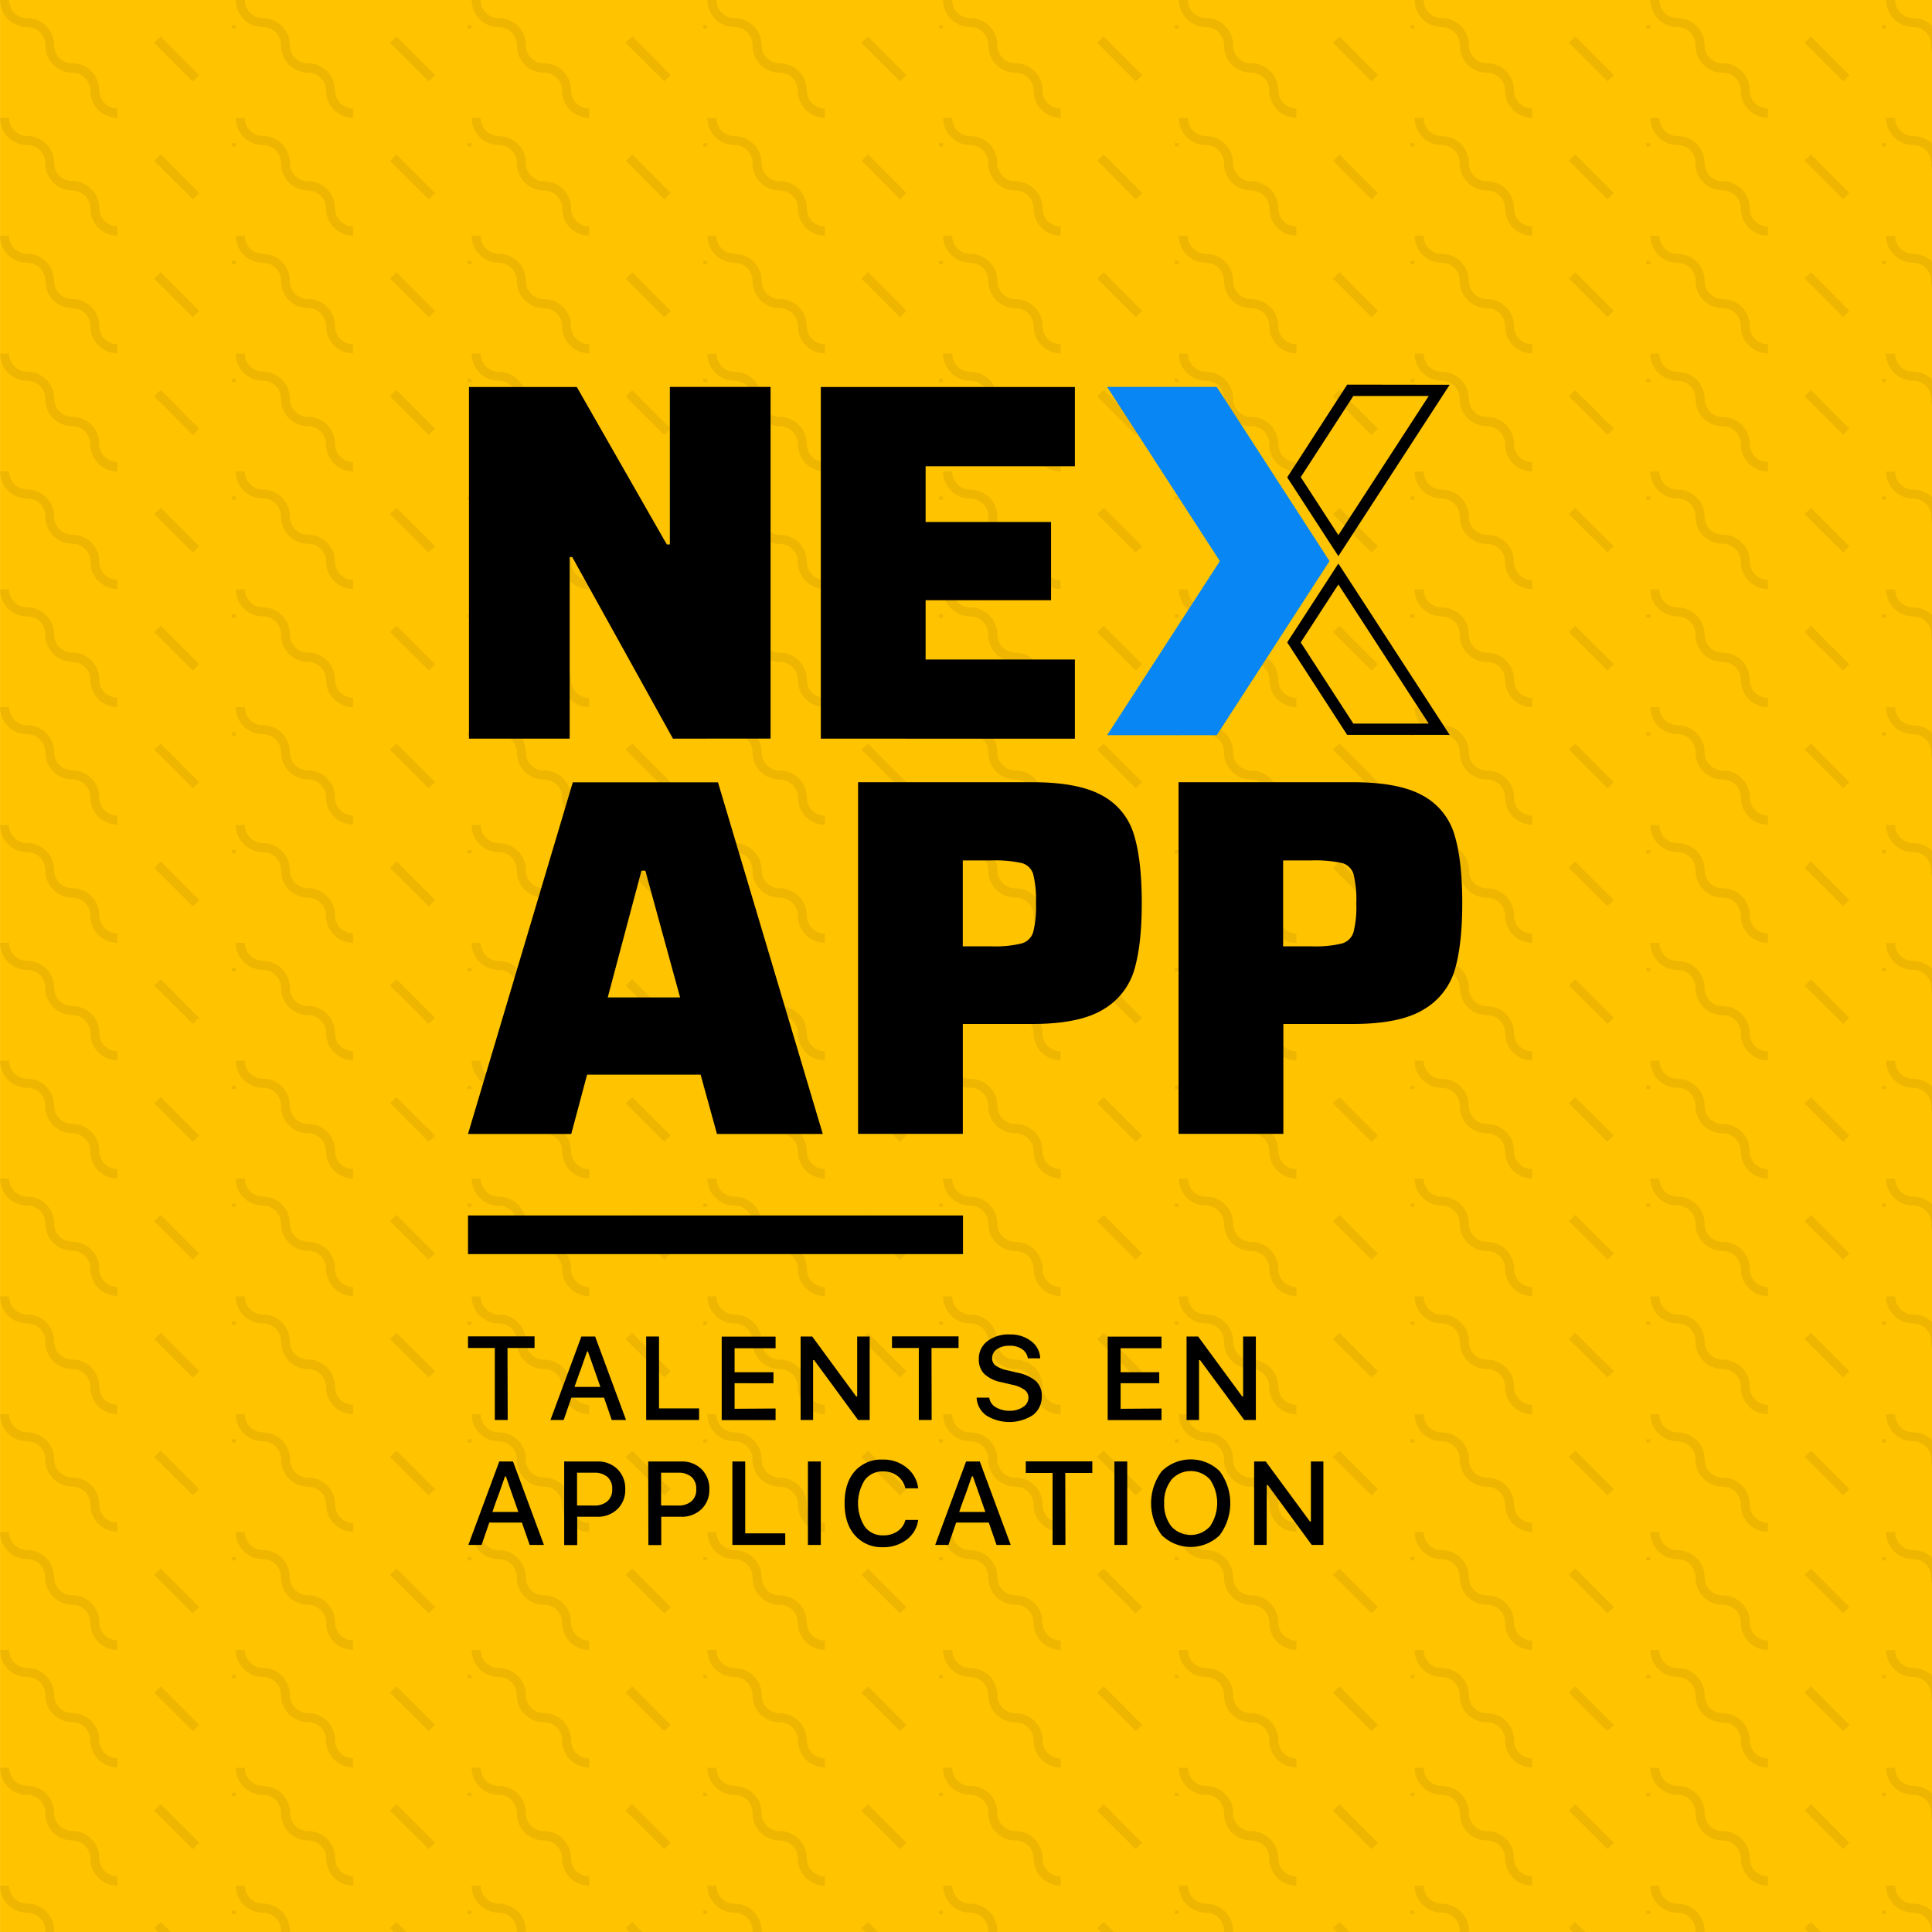 <svg xmlns="http://www.w3.org/2000/svg"
  xmlns:xlink="http://www.w3.org/1999/xlink" viewBox="0 0 500 500">
  <defs>
    <style>.a{fill:none;}.b{clip-path:url(#a);}.c{fill:#ffc300;}.d{fill-opacity:0.07;}.e{fill:#197ce3;}.f{fill:#0886f3;}</style>
    <clipPath id="a" transform="translate(0.01)">
      <rect class="a" width="500" height="500"/>
    </clipPath>
  </defs>
  <title>nexapp</title>
  <g class="b">
    <rect class="c" width="500" height="500"/>
    <path class="d" d="M11.72,11.73A4.69,4.69,0,0,0,7,7,7,7,0,0,1,0,0H2.34A4.69,4.69,0,0,0,7,4.69a7,7,0,0,1,7,7,4.69,4.69,0,0,0,4.69,4.69,7,7,0,0,1,7,7,4.69,4.69,0,0,0,4.69,4.69V30.5a7,7,0,0,1-7-7,4.69,4.69,0,0,0-4.69-4.69A7,7,0,0,1,11.72,11.73ZM41.59,9.44l9.95,10-1.65,1.65-10-10Z" transform="translate(0.01)"/>
    <rect class="d" x="59.98" y="6.52" width="1.03" height="0.86"/>
    <path class="d" d="M11.72,42.23A4.69,4.69,0,0,0,7,37.53a7,7,0,0,1-7-7H2.34A4.69,4.69,0,0,0,7,35.19a7,7,0,0,1,7,7,4.69,4.69,0,0,0,4.69,4.69,7,7,0,0,1,7,7,4.69,4.69,0,0,0,4.69,4.69V61a7,7,0,0,1-7-7,4.69,4.69,0,0,0-4.69-4.7A7,7,0,0,1,11.72,42.23Zm29.87-2.29,9.95,10-1.65,1.66-10-9.95Z" transform="translate(0.01)"/>
    <rect class="d" x="59.98" y="37.01" width="1.03" height="0.86"/>
    <path class="d" d="M11.72,72.72A4.69,4.69,0,0,0,7,68a7,7,0,0,1-7-7H2.34A4.69,4.69,0,0,0,7,65.69a7,7,0,0,1,7,7,4.69,4.69,0,0,0,4.69,4.7,7,7,0,0,1,7,7,4.69,4.69,0,0,0,4.69,4.7v2.34a7,7,0,0,1-7-7,4.69,4.69,0,0,0-4.69-4.69A7,7,0,0,1,11.72,72.72Zm29.87-2.28,9.95,10-1.65,1.66-10-10Z" transform="translate(0.01)"/>
    <rect class="d" x="59.98" y="67.51" width="1.03" height="0.86"/>
    <path class="d" d="M11.72,103.22A4.69,4.69,0,0,0,7,98.53a7,7,0,0,1-7-7H2.34A4.69,4.69,0,0,0,7,96.18a7,7,0,0,1,7,7,4.69,4.69,0,0,0,4.69,4.69,7,7,0,0,1,7,7,4.69,4.69,0,0,0,4.69,4.69V122a7,7,0,0,1-7-7,4.69,4.69,0,0,0-4.69-4.69A7,7,0,0,1,11.72,103.22Zm29.87-2.29,9.95,10-1.65,1.66-10-10Z" transform="translate(0.01)"/>
    <rect class="d" x="59.98" y="98.01" width="1.03" height="0.86"/>
    <path class="d" d="M11.72,133.72A4.69,4.69,0,0,0,7,129a7,7,0,0,1-7-7H2.34A4.69,4.69,0,0,0,7,126.68a7,7,0,0,1,7,7,4.69,4.69,0,0,0,4.69,4.69,7,7,0,0,1,7,7,4.69,4.69,0,0,0,4.69,4.69v2.35a7,7,0,0,1-7-7,4.69,4.69,0,0,0-4.69-4.69A7,7,0,0,1,11.72,133.72Zm29.87-2.29,9.95,9.95L49.89,143l-10-9.95Z" transform="translate(0.01)"/>
    <rect class="d" x="59.98" y="128.5" width="1.03" height="0.86"/>
    <path class="d" d="M11.72,164.21A4.69,4.69,0,0,0,7,159.52a7,7,0,0,1-7-7H2.34A4.69,4.69,0,0,0,7,157.18a7,7,0,0,1,7,7,4.69,4.69,0,0,0,4.69,4.7,7,7,0,0,1,7,7,4.69,4.69,0,0,0,4.69,4.7V183a7,7,0,0,1-7-7,4.69,4.69,0,0,0-4.69-4.69A7,7,0,0,1,11.72,164.21Zm29.87-2.28,9.95,9.95-1.65,1.66-10-9.95Z" transform="translate(0.01)"/>
    <rect class="d" x="59.98" y="159" width="1.03" height="0.86"/>
    <path class="d" d="M11.72,194.71A4.69,4.69,0,0,0,7,190a7,7,0,0,1-7-7H2.34A4.69,4.69,0,0,0,7,187.67a7,7,0,0,1,7,7,4.69,4.69,0,0,0,4.69,4.69,7,7,0,0,1,7,7,4.69,4.69,0,0,0,4.69,4.69v2.35a7,7,0,0,1-7-7,4.69,4.69,0,0,0-4.69-4.69A7,7,0,0,1,11.72,194.71Zm29.87-2.29,9.95,10L49.89,204l-10-10Z" transform="translate(0.01)"/>
    <rect class="d" x="59.98" y="189.5" width="1.03" height="0.86"/>
    <path class="d" d="M11.72,225.21A4.69,4.69,0,0,0,7,220.52a7,7,0,0,1-7-7H2.34A4.69,4.69,0,0,0,7,218.17a7,7,0,0,1,7,7,4.69,4.69,0,0,0,4.69,4.69,7,7,0,0,1,7,7,4.69,4.69,0,0,0,4.69,4.69V244a7,7,0,0,1-7-7,4.69,4.69,0,0,0-4.69-4.69A7,7,0,0,1,11.72,225.21Zm29.87-2.29,9.95,10-1.65,1.65-10-9.95Z" transform="translate(0.01)"/>
    <rect class="d" x="59.98" y="220" width="1.03" height="0.86"/>
    <path class="d" d="M11.72,255.71A4.69,4.69,0,0,0,7,251a7,7,0,0,1-7-7H2.34A4.69,4.69,0,0,0,7,248.67a7,7,0,0,1,7,7,4.69,4.69,0,0,0,4.69,4.69,7,7,0,0,1,7,7,4.69,4.69,0,0,0,4.69,4.69v2.34a7,7,0,0,1-7-7,4.69,4.69,0,0,0-4.69-4.7A7,7,0,0,1,11.72,255.71Zm29.87-2.29,9.95,10L49.89,265l-10-9.95Z" transform="translate(0.01)"/>
    <rect class="d" x="59.98" y="250.49" width="1.03" height="0.86"/>
    <path class="d" d="M11.72,286.2A4.69,4.69,0,0,0,7,281.51a7,7,0,0,1-7-7H2.34A4.68,4.68,0,0,0,7,279.16a7,7,0,0,1,7,7,4.68,4.68,0,0,0,4.69,4.69,7,7,0,0,1,7,7,4.69,4.69,0,0,0,4.69,4.69V305a7,7,0,0,1-7-7,4.69,4.69,0,0,0-4.69-4.69A7,7,0,0,1,11.72,286.2Zm29.87-2.28,9.95,9.95-1.65,1.66-10-10Z" transform="translate(0.01)"/>
    <rect class="d" x="59.98" y="280.99" width="1.03" height="0.86"/>
    <path class="d" d="M11.72,316.7A4.69,4.69,0,0,0,7,312a7,7,0,0,1-7-7H2.34A4.69,4.69,0,0,0,7,309.66a7,7,0,0,1,7,7,4.69,4.69,0,0,0,4.69,4.69,7,7,0,0,1,7,7,4.69,4.69,0,0,0,4.69,4.69v2.35a7,7,0,0,1-7-7,4.69,4.69,0,0,0-4.69-4.69A7,7,0,0,1,11.72,316.7Zm29.87-2.29,9.95,10L49.89,326l-10-9.95Z" transform="translate(0.01)"/>
    <rect class="d" x="59.98" y="311.49" width="1.03" height="0.86"/>
    <path class="d" d="M11.72,347.2A4.69,4.69,0,0,0,7,342.5a7,7,0,0,1-7-7H2.34A4.69,4.69,0,0,0,7,340.16a7,7,0,0,1,7,7,4.69,4.69,0,0,0,4.69,4.69,7,7,0,0,1,7,7,4.69,4.69,0,0,0,4.69,4.69V366a7,7,0,0,1-7-7,4.69,4.69,0,0,0-4.69-4.7A7,7,0,0,1,11.72,347.2Zm29.87-2.29,9.95,9.95-1.65,1.66-10-9.95Z" transform="translate(0.01)"/>
    <rect class="d" x="59.98" y="341.98" width="1.03" height="0.86"/>
    <path class="d" d="M11.72,377.69A4.69,4.69,0,0,0,7,373a7,7,0,0,1-7-7H2.34A4.69,4.69,0,0,0,7,370.66a7,7,0,0,1,7,7,4.69,4.69,0,0,0,4.69,4.7,7,7,0,0,1,7,7,4.69,4.69,0,0,0,4.69,4.7v2.34a7,7,0,0,1-7-7,4.69,4.69,0,0,0-4.69-4.69A7,7,0,0,1,11.72,377.69Zm29.87-2.28,9.95,9.95L49.89,387l-10-9.95Z" transform="translate(0.01)"/>
    <rect class="d" x="59.98" y="372.48" width="1.03" height="0.86"/>
    <path class="d" d="M11.72,408.19A4.69,4.69,0,0,0,7,403.5a7,7,0,0,1-7-7H2.34A4.69,4.69,0,0,0,7,401.15a7,7,0,0,1,7,7,4.69,4.69,0,0,0,4.69,4.69,7,7,0,0,1,7,7,4.69,4.69,0,0,0,4.69,4.69V427a7,7,0,0,1-7-7,4.69,4.69,0,0,0-4.69-4.69A7,7,0,0,1,11.72,408.19Zm29.87-2.29,9.95,10-1.65,1.66-10-10Z" transform="translate(0.01)"/>
    <rect class="d" x="59.98" y="402.98" width="1.03" height="0.86"/>
    <path class="d" d="M11.72,438.69A4.69,4.69,0,0,0,7,434a7,7,0,0,1-7-7H2.34A4.69,4.69,0,0,0,7,431.65a7,7,0,0,1,7,7,4.69,4.69,0,0,0,4.69,4.69,7,7,0,0,1,7,7,4.69,4.69,0,0,0,4.69,4.69v2.35a7,7,0,0,1-7-7,4.69,4.69,0,0,0-4.69-4.69A7,7,0,0,1,11.72,438.69Zm29.87-2.29,9.95,10L49.89,448l-10-9.95Z" transform="translate(0.01)"/>
    <rect class="d" x="59.98" y="433.47" width="1.03" height="0.86"/>
    <path class="d" d="M11.72,469.18A4.69,4.69,0,0,0,7,464.49a7,7,0,0,1-7-7H2.34A4.69,4.69,0,0,0,7,462.15a7,7,0,0,1,7,7,4.69,4.69,0,0,0,4.69,4.7,7,7,0,0,1,7,7,4.69,4.69,0,0,0,4.69,4.7V488a7,7,0,0,1-7-7,4.69,4.69,0,0,0-4.69-4.69A7,7,0,0,1,11.72,469.18Zm29.87-2.28,9.95,10-1.65,1.66-10-9.95Z" transform="translate(0.01)"/>
    <rect class="d" x="59.98" y="463.97" width="1.03" height="0.86"/>
    <path class="d" d="M11.72,499.68A4.69,4.69,0,0,0,7,495a7,7,0,0,1-7-7H2.34A4.69,4.69,0,0,0,7,492.64a7,7,0,0,1,7,7,4.69,4.69,0,0,0,4.69,4.69,7,7,0,0,1,7,7,4.69,4.69,0,0,0,4.69,4.69v2.35a7,7,0,0,1-7-7,4.69,4.69,0,0,0-4.69-4.69A7,7,0,0,1,11.72,499.68Zm29.87-2.29,9.95,10L49.89,509l-10-10Z" transform="translate(0.01)"/>
    <rect class="d" x="59.98" y="494.47" width="1.03" height="0.86"/>
    <path class="d" d="M72.73,11.73A4.69,4.69,0,0,0,68,7a7,7,0,0,1-7-7h2.35A4.69,4.69,0,0,0,68,4.69a7,7,0,0,1,7,7,4.69,4.69,0,0,0,4.69,4.69,7,7,0,0,1,7,7,4.69,4.69,0,0,0,4.69,4.69V30.5a7,7,0,0,1-7-7,4.69,4.69,0,0,0-4.69-4.69A7,7,0,0,1,72.73,11.73ZM102.6,9.44l10,10-1.65,1.65-10-10Z" transform="translate(0.01)"/>
    <rect class="d" x="120.99" y="6.52" width="1.03" height="0.86"/>
    <path class="d" d="M133.74,11.73A4.69,4.69,0,0,0,129.05,7a7,7,0,0,1-7-7h2.35a4.69,4.69,0,0,0,4.69,4.69,7,7,0,0,1,7,7,4.69,4.69,0,0,0,4.69,4.69,7,7,0,0,1,7,7,4.69,4.69,0,0,0,4.69,4.69V30.5a7,7,0,0,1-7-7,4.69,4.69,0,0,0-4.69-4.69A7,7,0,0,1,133.74,11.73Zm29.87-2.29,9.95,10-1.65,1.65-10-10Z" transform="translate(0.01)"/>
    <rect class="d" x="182" y="6.52" width="1.03" height="0.86"/>
    <path class="d" d="M194.75,11.73A4.69,4.69,0,0,0,190.06,7a7,7,0,0,1-7-7h2.35a4.69,4.69,0,0,0,4.69,4.69,7,7,0,0,1,7,7,4.69,4.69,0,0,0,4.69,4.69,7,7,0,0,1,7,7,4.69,4.69,0,0,0,4.69,4.69V30.5a7,7,0,0,1-7-7,4.69,4.69,0,0,0-4.69-4.69A7,7,0,0,1,194.75,11.73Zm29.87-2.29,9.95,10-1.65,1.65-10-10Z" transform="translate(0.01)"/>
    <rect class="d" x="243.01" y="6.52" width="1.03" height="0.86"/>
    <path class="d" d="M255.76,11.73A4.69,4.69,0,0,0,251.07,7a7,7,0,0,1-7-7h2.35a4.69,4.69,0,0,0,4.69,4.69,7,7,0,0,1,7,7,4.69,4.69,0,0,0,4.69,4.69,7,7,0,0,1,7,7,4.69,4.69,0,0,0,4.69,4.69V30.5a7,7,0,0,1-7-7,4.69,4.69,0,0,0-4.69-4.69A7,7,0,0,1,255.76,11.73Zm29.87-2.29,9.95,10-1.65,1.65-10-10Z" transform="translate(0.01)"/>
    <rect class="d" x="304.02" y="6.52" width="1.03" height="0.86"/>
    <path class="d" d="M316.77,11.73A4.69,4.69,0,0,0,312.08,7a7,7,0,0,1-7-7h2.35a4.69,4.69,0,0,0,4.69,4.69,7,7,0,0,1,7,7,4.69,4.69,0,0,0,4.69,4.69,7,7,0,0,1,7,7,4.69,4.69,0,0,0,4.69,4.69V30.5a7,7,0,0,1-7-7,4.69,4.69,0,0,0-4.69-4.69A7,7,0,0,1,316.77,11.73Zm29.87-2.29,9.95,10-1.65,1.65-10-10Z" transform="translate(0.01)"/>
    <rect class="d" x="365.03" y="6.52" width="1.03" height="0.86"/>
    <path class="d" d="M377.78,11.73A4.69,4.69,0,0,0,373.09,7a7,7,0,0,1-7-7h2.35a4.69,4.69,0,0,0,4.69,4.69,7,7,0,0,1,7,7,4.69,4.69,0,0,0,4.69,4.69,7,7,0,0,1,7,7,4.69,4.69,0,0,0,4.69,4.69V30.5a7,7,0,0,1-7-7,4.69,4.69,0,0,0-4.69-4.69A7,7,0,0,1,377.78,11.73Zm29.87-2.29,10,10L416,21.05l-10-10Z" transform="translate(0.01)"/>
    <rect class="d" x="426.04" y="6.52" width="1.03" height="0.86"/>
    <path class="d" d="M438.79,11.73A4.69,4.69,0,0,0,434.1,7a7,7,0,0,1-7-7h2.35a4.69,4.69,0,0,0,4.69,4.69,7,7,0,0,1,7,7,4.69,4.69,0,0,0,4.69,4.69,7,7,0,0,1,7,7,4.69,4.69,0,0,0,4.69,4.69V30.5a7,7,0,0,1-7-7,4.69,4.69,0,0,0-4.69-4.69A7,7,0,0,1,438.79,11.73Zm29.87-2.29,9.95,10L477,21.05l-10-10Z" transform="translate(0.01)"/>
    <rect class="d" x="487.05" y="6.52" width="1.03" height="0.86"/>
    <path class="d" d="M499.8,11.73A4.69,4.69,0,0,0,495.11,7a7,7,0,0,1-7-7h2.35a4.69,4.69,0,0,0,4.69,4.69,7,7,0,0,1,7,7,4.69,4.69,0,0,0,4.69,4.69,7,7,0,0,1,7,7,4.69,4.69,0,0,0,4.69,4.69V30.5a7,7,0,0,1-7-7,4.69,4.69,0,0,0-4.69-4.69A7,7,0,0,1,499.8,11.73Zm29.87-2.29,10,10L538,21.05l-10-10Z" transform="translate(0.01)"/>
    <rect class="d" x="548.06" y="6.52" width="1.03" height="0.86"/>
    <path class="d" d="M72.73,42.23A4.69,4.69,0,0,0,68,37.53a7,7,0,0,1-7-7h2.35A4.69,4.69,0,0,0,68,35.19a7,7,0,0,1,7,7,4.69,4.69,0,0,0,4.69,4.69,7,7,0,0,1,7,7,4.69,4.69,0,0,0,4.69,4.69V61a7,7,0,0,1-7-7,4.69,4.69,0,0,0-4.69-4.7A7,7,0,0,1,72.73,42.23Zm29.87-2.29,10,10-1.65,1.66-10-9.95Z" transform="translate(0.01)"/>
    <rect class="d" x="120.99" y="37.01" width="1.03" height="0.86"/>
    <path class="d" d="M133.74,42.23a4.69,4.69,0,0,0-4.69-4.7,7,7,0,0,1-7-7h2.35a4.69,4.69,0,0,0,4.69,4.69,7,7,0,0,1,7,7,4.69,4.69,0,0,0,4.69,4.69,7,7,0,0,1,7,7,4.69,4.69,0,0,0,4.69,4.69V61a7,7,0,0,1-7-7,4.69,4.69,0,0,0-4.69-4.7A7,7,0,0,1,133.74,42.23Zm29.87-2.29,9.95,10-1.65,1.66L162,41.6Z" transform="translate(0.01)"/>
    <rect class="d" x="182" y="37.01" width="1.03" height="0.86"/>
    <path class="d" d="M194.75,42.23a4.69,4.69,0,0,0-4.69-4.7,7,7,0,0,1-7-7h2.35a4.69,4.69,0,0,0,4.69,4.69,7,7,0,0,1,7,7,4.69,4.69,0,0,0,4.69,4.69,7,7,0,0,1,7,7,4.69,4.69,0,0,0,4.69,4.69V61a7,7,0,0,1-7-7,4.69,4.69,0,0,0-4.69-4.7A7,7,0,0,1,194.75,42.23Zm29.87-2.29,9.95,10-1.65,1.66L223,41.6Z" transform="translate(0.01)"/>
    <rect class="d" x="243.01" y="37.01" width="1.03" height="0.86"/>
    <path class="d" d="M255.76,42.23a4.69,4.69,0,0,0-4.69-4.7,7,7,0,0,1-7-7h2.35a4.69,4.69,0,0,0,4.69,4.69,7,7,0,0,1,7,7,4.69,4.69,0,0,0,4.69,4.69,7,7,0,0,1,7,7,4.69,4.69,0,0,0,4.69,4.69V61a7,7,0,0,1-7-7,4.69,4.69,0,0,0-4.69-4.7A7,7,0,0,1,255.76,42.23Zm29.87-2.29,9.95,10-1.65,1.66L284,41.6Z" transform="translate(0.01)"/>
    <rect class="d" x="304.02" y="37.01" width="1.03" height="0.86"/>
    <path class="d" d="M316.77,42.23a4.69,4.69,0,0,0-4.69-4.7,7,7,0,0,1-7-7h2.35a4.69,4.69,0,0,0,4.69,4.69,7,7,0,0,1,7,7,4.69,4.69,0,0,0,4.69,4.69,7,7,0,0,1,7,7,4.69,4.69,0,0,0,4.69,4.69V61a7,7,0,0,1-7-7,4.69,4.69,0,0,0-4.69-4.7A7,7,0,0,1,316.77,42.23Zm29.87-2.29,9.95,10-1.65,1.66L345,41.6Z" transform="translate(0.01)"/>
    <rect class="d" x="365.03" y="37.01" width="1.03" height="0.86"/>
    <path class="d" d="M377.78,42.23a4.69,4.69,0,0,0-4.69-4.7,7,7,0,0,1-7-7h2.35a4.69,4.69,0,0,0,4.69,4.69,7,7,0,0,1,7,7,4.69,4.69,0,0,0,4.69,4.69,7,7,0,0,1,7,7,4.69,4.69,0,0,0,4.69,4.69V61a7,7,0,0,1-7-7,4.69,4.69,0,0,0-4.69-4.7A7,7,0,0,1,377.78,42.23Zm29.87-2.29,10,10L416,51.55,406,41.6Z" transform="translate(0.01)"/>
    <rect class="d" x="426.04" y="37.01" width="1.03" height="0.86"/>
    <path class="d" d="M438.79,42.23a4.69,4.69,0,0,0-4.69-4.7,7,7,0,0,1-7-7h2.35a4.69,4.69,0,0,0,4.69,4.69,7,7,0,0,1,7,7,4.69,4.69,0,0,0,4.69,4.69,7,7,0,0,1,7,7,4.69,4.69,0,0,0,4.69,4.69V61a7,7,0,0,1-7-7,4.69,4.69,0,0,0-4.69-4.7A7,7,0,0,1,438.79,42.23Zm29.87-2.29,9.95,10L477,51.55,467,41.6Z" transform="translate(0.01)"/>
    <rect class="d" x="487.05" y="37.01" width="1.03" height="0.86"/>
    <path class="d" d="M499.8,42.23a4.69,4.69,0,0,0-4.69-4.7,7,7,0,0,1-7-7h2.35a4.69,4.69,0,0,0,4.69,4.69,7,7,0,0,1,7,7,4.69,4.69,0,0,0,4.69,4.69,7,7,0,0,1,7,7,4.69,4.69,0,0,0,4.69,4.69V61a7,7,0,0,1-7-7,4.69,4.69,0,0,0-4.69-4.7A7,7,0,0,1,499.8,42.23Zm29.87-2.29,10,10L538,51.55,528,41.6Z" transform="translate(0.01)"/>
    <rect class="d" x="548.06" y="37.01" width="1.03" height="0.86"/>
    <path class="d" d="M72.73,72.72A4.69,4.69,0,0,0,68,68a7,7,0,0,1-7-7h2.35A4.69,4.69,0,0,0,68,65.69a7,7,0,0,1,7,7,4.69,4.69,0,0,0,4.69,4.7,7,7,0,0,1,7,7,4.69,4.69,0,0,0,4.69,4.7v2.34a7,7,0,0,1-7-7,4.69,4.69,0,0,0-4.69-4.69A7,7,0,0,1,72.73,72.72Zm29.87-2.28,10,10-1.65,1.66-10-10Z" transform="translate(0.01)"/>
    <rect class="d" x="120.99" y="67.51" width="1.03" height="0.86"/>
    <path class="d" d="M133.74,72.72A4.69,4.69,0,0,0,129.05,68a7,7,0,0,1-7-7h2.35a4.69,4.69,0,0,0,4.69,4.7,7,7,0,0,1,7,7,4.69,4.69,0,0,0,4.69,4.7,7,7,0,0,1,7,7,4.69,4.69,0,0,0,4.69,4.7v2.34a7,7,0,0,1-7-7,4.69,4.69,0,0,0-4.69-4.69A7,7,0,0,1,133.74,72.72Zm29.87-2.28,9.95,10-1.65,1.66-10-10Z" transform="translate(0.01)"/>
    <rect class="d" x="182" y="67.51" width="1.03" height="0.86"/>
    <path class="d" d="M194.75,72.72A4.69,4.69,0,0,0,190.06,68a7,7,0,0,1-7-7h2.35a4.69,4.69,0,0,0,4.69,4.7,7,7,0,0,1,7,7,4.69,4.69,0,0,0,4.69,4.7,7,7,0,0,1,7,7,4.69,4.69,0,0,0,4.69,4.7v2.34a7,7,0,0,1-7-7,4.69,4.69,0,0,0-4.69-4.69A7,7,0,0,1,194.75,72.72Zm29.87-2.28,9.95,10-1.65,1.66-10-10Z" transform="translate(0.01)"/>
    <rect class="d" x="243.01" y="67.51" width="1.03" height="0.86"/>
    <path class="d" d="M255.76,72.72A4.69,4.69,0,0,0,251.07,68a7,7,0,0,1-7-7h2.35a4.69,4.69,0,0,0,4.69,4.7,7,7,0,0,1,7,7,4.69,4.69,0,0,0,4.69,4.7,7,7,0,0,1,7,7,4.69,4.69,0,0,0,4.69,4.7v2.34a7,7,0,0,1-7-7,4.69,4.69,0,0,0-4.69-4.69A7,7,0,0,1,255.76,72.72Zm29.87-2.28,9.95,10-1.65,1.66-10-10Z" transform="translate(0.01)"/>
    <rect class="d" x="304.02" y="67.51" width="1.03" height="0.86"/>
    <path class="d" d="M316.77,72.72A4.69,4.69,0,0,0,312.08,68a7,7,0,0,1-7-7h2.35a4.69,4.69,0,0,0,4.69,4.7,7,7,0,0,1,7,7,4.69,4.69,0,0,0,4.69,4.7,7,7,0,0,1,7,7,4.69,4.69,0,0,0,4.69,4.7v2.34a7,7,0,0,1-7-7,4.69,4.69,0,0,0-4.69-4.69A7,7,0,0,1,316.77,72.72Zm29.87-2.28,9.95,10-1.65,1.66-10-10Z" transform="translate(0.01)"/>
    <rect class="d" x="365.03" y="67.51" width="1.03" height="0.86"/>
    <path class="d" d="M377.78,72.72A4.69,4.69,0,0,0,373.09,68a7,7,0,0,1-7-7h2.35a4.69,4.69,0,0,0,4.69,4.7,7,7,0,0,1,7,7,4.69,4.69,0,0,0,4.69,4.7,7,7,0,0,1,7,7,4.69,4.69,0,0,0,4.69,4.7v2.34a7,7,0,0,1-7-7,4.69,4.69,0,0,0-4.69-4.69A7,7,0,0,1,377.78,72.72Zm29.87-2.28,10,10L416,82.05l-10-10Z" transform="translate(0.01)"/>
    <rect class="d" x="426.04" y="67.51" width="1.03" height="0.86"/>
    <path class="d" d="M438.79,72.72A4.69,4.69,0,0,0,434.1,68a7,7,0,0,1-7-7h2.35a4.69,4.69,0,0,0,4.69,4.7,7,7,0,0,1,7,7,4.69,4.69,0,0,0,4.69,4.7,7,7,0,0,1,7,7,4.69,4.69,0,0,0,4.69,4.7v2.34a7,7,0,0,1-7-7,4.69,4.69,0,0,0-4.69-4.69A7,7,0,0,1,438.79,72.72Zm29.87-2.28,9.95,10L477,82.05l-10-10Z" transform="translate(0.01)"/>
    <rect class="d" x="487.05" y="67.51" width="1.03" height="0.86"/>
    <path class="d" d="M499.8,72.72A4.69,4.69,0,0,0,495.11,68a7,7,0,0,1-7-7h2.35a4.69,4.69,0,0,0,4.69,4.7,7,7,0,0,1,7,7,4.69,4.69,0,0,0,4.69,4.7,7,7,0,0,1,7,7,4.69,4.69,0,0,0,4.69,4.7v2.34a7,7,0,0,1-7-7,4.69,4.69,0,0,0-4.69-4.69A7,7,0,0,1,499.8,72.72Zm29.87-2.28,10,10L538,82.05l-10-10Z" transform="translate(0.01)"/>
    <rect class="d" x="548.06" y="67.51" width="1.03" height="0.86"/>
    <path class="d" d="M72.73,103.22A4.69,4.69,0,0,0,68,98.53a7,7,0,0,1-7-7h2.35A4.69,4.69,0,0,0,68,96.18a7,7,0,0,1,7,7,4.69,4.69,0,0,0,4.69,4.69,7,7,0,0,1,7,7,4.69,4.69,0,0,0,4.69,4.69V122a7,7,0,0,1-7-7,4.69,4.69,0,0,0-4.69-4.69A7,7,0,0,1,72.73,103.22Zm29.87-2.29,10,10-1.65,1.66-10-10Z" transform="translate(0.01)"/>
    <rect class="d" x="120.99" y="98.01" width="1.03" height="0.86"/>
    <path class="d" d="M133.74,103.22a4.69,4.69,0,0,0-4.69-4.69,7,7,0,0,1-7-7h2.35a4.69,4.69,0,0,0,4.69,4.69,7,7,0,0,1,7,7,4.69,4.69,0,0,0,4.69,4.69,7,7,0,0,1,7,7,4.69,4.69,0,0,0,4.69,4.69V122a7,7,0,0,1-7-7,4.69,4.69,0,0,0-4.69-4.69A7,7,0,0,1,133.74,103.22Zm29.87-2.29,9.95,10-1.65,1.66-10-10Z" transform="translate(0.01)"/>
    <rect class="d" x="182" y="98.01" width="1.03" height="0.86"/>
    <path class="d" d="M194.75,103.22a4.69,4.69,0,0,0-4.69-4.69,7,7,0,0,1-7-7h2.35a4.69,4.69,0,0,0,4.69,4.69,7,7,0,0,1,7,7,4.69,4.69,0,0,0,4.69,4.69,7,7,0,0,1,7,7,4.69,4.69,0,0,0,4.69,4.69V122a7,7,0,0,1-7-7,4.69,4.69,0,0,0-4.69-4.69A7,7,0,0,1,194.75,103.22Zm29.87-2.29,9.95,10-1.65,1.66-10-10Z" transform="translate(0.01)"/>
    <rect class="d" x="243.01" y="98.01" width="1.03" height="0.86"/>
    <path class="d" d="M255.76,103.22a4.69,4.69,0,0,0-4.69-4.69,7,7,0,0,1-7-7h2.35a4.69,4.69,0,0,0,4.69,4.69,7,7,0,0,1,7,7,4.69,4.69,0,0,0,4.69,4.69,7,7,0,0,1,7,7,4.69,4.69,0,0,0,4.69,4.69V122a7,7,0,0,1-7-7,4.69,4.69,0,0,0-4.69-4.69A7,7,0,0,1,255.76,103.22Zm29.87-2.29,9.95,10-1.65,1.66-10-10Z" transform="translate(0.01)"/>
    <rect class="d" x="304.02" y="98.01" width="1.03" height="0.86"/>
    <path class="d" d="M316.77,103.22a4.69,4.69,0,0,0-4.69-4.69,7,7,0,0,1-7-7h2.35a4.69,4.69,0,0,0,4.69,4.69,7,7,0,0,1,7,7,4.69,4.69,0,0,0,4.69,4.69,7,7,0,0,1,7,7,4.69,4.69,0,0,0,4.69,4.69V122a7,7,0,0,1-7-7,4.69,4.69,0,0,0-4.69-4.69A7,7,0,0,1,316.77,103.22Zm29.87-2.29,9.95,10-1.65,1.66-10-10Z" transform="translate(0.01)"/>
    <rect class="d" x="365.03" y="98.01" width="1.03" height="0.86"/>
    <path class="d" d="M377.78,103.22a4.69,4.69,0,0,0-4.69-4.69,7,7,0,0,1-7-7h2.35a4.69,4.69,0,0,0,4.69,4.69,7,7,0,0,1,7,7,4.69,4.69,0,0,0,4.69,4.69,7,7,0,0,1,7,7,4.69,4.69,0,0,0,4.69,4.69V122a7,7,0,0,1-7-7,4.69,4.69,0,0,0-4.69-4.69A7,7,0,0,1,377.78,103.22Zm29.87-2.29,10,10L416,112.55l-10-10Z" transform="translate(0.01)"/>
    <rect class="d" x="426.04" y="98.01" width="1.03" height="0.86"/>
    <path class="d" d="M438.79,103.22a4.69,4.69,0,0,0-4.69-4.69,7,7,0,0,1-7-7h2.35a4.69,4.69,0,0,0,4.69,4.69,7,7,0,0,1,7,7,4.69,4.69,0,0,0,4.69,4.69,7,7,0,0,1,7,7,4.69,4.69,0,0,0,4.69,4.69V122a7,7,0,0,1-7-7,4.69,4.69,0,0,0-4.69-4.69A7,7,0,0,1,438.79,103.22Zm29.87-2.29,9.95,10L477,112.55l-10-10Z" transform="translate(0.01)"/>
    <rect class="d" x="487.05" y="98.01" width="1.03" height="0.86"/>
    <path class="d" d="M499.8,103.22a4.69,4.69,0,0,0-4.69-4.69,7,7,0,0,1-7-7h2.35a4.69,4.69,0,0,0,4.69,4.69,7,7,0,0,1,7,7,4.69,4.69,0,0,0,4.69,4.69,7,7,0,0,1,7,7,4.69,4.69,0,0,0,4.69,4.69V122a7,7,0,0,1-7-7,4.69,4.69,0,0,0-4.69-4.69A7,7,0,0,1,499.8,103.22Zm29.87-2.29,10,10L538,112.55l-10-10Z" transform="translate(0.01)"/>
    <rect class="d" x="548.06" y="98.01" width="1.03" height="0.86"/>
    <path class="d" d="M72.73,133.72A4.69,4.69,0,0,0,68,129a7,7,0,0,1-7-7h2.35A4.69,4.69,0,0,0,68,126.68a7,7,0,0,1,7,7,4.69,4.69,0,0,0,4.69,4.69,7,7,0,0,1,7,7,4.69,4.69,0,0,0,4.69,4.69v2.35a7,7,0,0,1-7-7,4.69,4.69,0,0,0-4.69-4.69A7,7,0,0,1,72.73,133.72Zm29.87-2.29,10,9.95L110.9,143l-10-9.95Z" transform="translate(0.01)"/>
    <rect class="d" x="120.99" y="128.5" width="1.03" height="0.86"/>
    <path class="d" d="M133.74,133.72a4.69,4.69,0,0,0-4.69-4.69,7,7,0,0,1-7-7h2.35a4.69,4.69,0,0,0,4.69,4.69,7,7,0,0,1,7,7,4.69,4.69,0,0,0,4.69,4.69,7,7,0,0,1,7,7,4.69,4.69,0,0,0,4.69,4.69v2.35a7,7,0,0,1-7-7,4.69,4.69,0,0,0-4.69-4.69A7,7,0,0,1,133.74,133.72Zm29.87-2.29,9.95,9.95L171.91,143l-10-9.95Z" transform="translate(0.01)"/>
    <rect class="d" x="182" y="128.5" width="1.03" height="0.86"/>
    <path class="d" d="M194.75,133.72a4.69,4.69,0,0,0-4.69-4.69,7,7,0,0,1-7-7h2.35a4.69,4.69,0,0,0,4.69,4.69,7,7,0,0,1,7,7,4.69,4.69,0,0,0,4.69,4.69,7,7,0,0,1,7,7,4.69,4.69,0,0,0,4.69,4.69v2.35a7,7,0,0,1-7-7,4.69,4.69,0,0,0-4.69-4.69A7,7,0,0,1,194.75,133.72Zm29.87-2.29,9.95,9.95L232.92,143l-10-9.95Z" transform="translate(0.01)"/>
    <rect class="d" x="243.01" y="128.5" width="1.03" height="0.86"/>
    <path class="d" d="M255.76,133.72a4.69,4.69,0,0,0-4.69-4.69,7,7,0,0,1-7-7h2.35a4.69,4.69,0,0,0,4.69,4.69,7,7,0,0,1,7,7,4.69,4.69,0,0,0,4.69,4.69,7,7,0,0,1,7,7,4.69,4.69,0,0,0,4.69,4.69v2.35a7,7,0,0,1-7-7,4.69,4.69,0,0,0-4.69-4.69A7,7,0,0,1,255.76,133.72Zm29.87-2.29,9.95,9.95L293.93,143l-10-9.95Z" transform="translate(0.01)"/>
    <rect class="d" x="304.02" y="128.5" width="1.03" height="0.86"/>
    <path class="d" d="M316.77,133.72a4.69,4.69,0,0,0-4.69-4.69,7,7,0,0,1-7-7h2.35a4.69,4.69,0,0,0,4.69,4.69,7,7,0,0,1,7,7,4.69,4.69,0,0,0,4.69,4.69,7,7,0,0,1,7,7,4.69,4.69,0,0,0,4.69,4.69v2.35a7,7,0,0,1-7-7,4.69,4.69,0,0,0-4.69-4.69A7,7,0,0,1,316.77,133.72Zm29.87-2.29,9.95,9.95L354.94,143l-10-9.95Z" transform="translate(0.01)"/>
    <rect class="d" x="365.03" y="128.5" width="1.03" height="0.86"/>
    <path class="d" d="M377.78,133.72a4.69,4.69,0,0,0-4.69-4.69,7,7,0,0,1-7-7h2.35a4.69,4.69,0,0,0,4.69,4.69,7,7,0,0,1,7,7,4.69,4.69,0,0,0,4.69,4.69,7,7,0,0,1,7,7,4.69,4.69,0,0,0,4.69,4.69v2.35a7,7,0,0,1-7-7,4.69,4.69,0,0,0-4.69-4.69A7,7,0,0,1,377.78,133.72Zm29.87-2.29,10,9.95L416,143l-10-9.95Z" transform="translate(0.01)"/>
    <rect class="d" x="426.04" y="128.5" width="1.03" height="0.86"/>
    <path class="d" d="M438.79,133.72A4.69,4.69,0,0,0,434.1,129a7,7,0,0,1-7-7h2.35a4.69,4.69,0,0,0,4.69,4.69,7,7,0,0,1,7,7,4.69,4.69,0,0,0,4.69,4.69,7,7,0,0,1,7,7,4.69,4.69,0,0,0,4.69,4.69v2.35a7,7,0,0,1-7-7,4.69,4.69,0,0,0-4.69-4.69A7,7,0,0,1,438.79,133.72Zm29.87-2.29,9.95,9.95L477,143l-10-9.95Z" transform="translate(0.01)"/>
    <rect class="d" x="487.05" y="128.5" width="1.03" height="0.86"/>
    <path class="d" d="M499.8,133.72a4.69,4.69,0,0,0-4.69-4.69,7,7,0,0,1-7-7h2.35a4.69,4.69,0,0,0,4.69,4.69,7,7,0,0,1,7,7,4.69,4.69,0,0,0,4.69,4.69,7,7,0,0,1,7,7,4.69,4.69,0,0,0,4.69,4.69v2.35a7,7,0,0,1-7-7,4.69,4.69,0,0,0-4.69-4.69A7,7,0,0,1,499.8,133.72Zm29.87-2.29,10,9.95L538,143l-10-9.95Z" transform="translate(0.01)"/>
    <rect class="d" x="548.06" y="128.5" width="1.03" height="0.86"/>
    <path class="d" d="M72.73,164.21A4.69,4.69,0,0,0,68,159.52a7,7,0,0,1-7-7h2.35A4.69,4.69,0,0,0,68,157.18a7,7,0,0,1,7,7,4.69,4.69,0,0,0,4.69,4.7,7,7,0,0,1,7,7,4.69,4.69,0,0,0,4.69,4.7V183a7,7,0,0,1-7-7,4.69,4.69,0,0,0-4.69-4.69A7,7,0,0,1,72.73,164.21Zm29.87-2.28,10,9.95-1.65,1.66-10-9.95Z" transform="translate(0.01)"/>
    <rect class="d" x="120.99" y="159" width="1.03" height="0.86"/>
    <path class="d" d="M133.74,164.21a4.69,4.69,0,0,0-4.69-4.69,7,7,0,0,1-7-7h2.35a4.69,4.69,0,0,0,4.69,4.69,7,7,0,0,1,7,7,4.69,4.69,0,0,0,4.69,4.7,7,7,0,0,1,7,7,4.69,4.69,0,0,0,4.69,4.7V183a7,7,0,0,1-7-7,4.69,4.69,0,0,0-4.69-4.69A7,7,0,0,1,133.74,164.21Zm29.87-2.28,9.95,9.95-1.65,1.66-10-9.95Z" transform="translate(0.01)"/>
    <rect class="d" x="182" y="159" width="1.03" height="0.86"/>
    <path class="d" d="M194.75,164.21a4.69,4.69,0,0,0-4.69-4.69,7,7,0,0,1-7-7h2.35a4.69,4.69,0,0,0,4.69,4.69,7,7,0,0,1,7,7,4.69,4.69,0,0,0,4.69,4.7,7,7,0,0,1,7,7,4.69,4.69,0,0,0,4.69,4.7V183a7,7,0,0,1-7-7,4.69,4.69,0,0,0-4.69-4.69A7,7,0,0,1,194.75,164.21Zm29.87-2.28,9.95,9.95-1.65,1.66-10-9.95Z" transform="translate(0.01)"/>
    <rect class="d" x="243.01" y="159" width="1.03" height="0.86"/>
    <path class="d" d="M255.76,164.21a4.69,4.69,0,0,0-4.69-4.69,7,7,0,0,1-7-7h2.35a4.69,4.69,0,0,0,4.69,4.69,7,7,0,0,1,7,7,4.69,4.69,0,0,0,4.69,4.7,7,7,0,0,1,7,7,4.69,4.69,0,0,0,4.69,4.7V183a7,7,0,0,1-7-7,4.69,4.69,0,0,0-4.69-4.69A7,7,0,0,1,255.76,164.21Zm29.87-2.28,9.95,9.95-1.65,1.66-10-9.95Z" transform="translate(0.01)"/>
    <rect class="d" x="304.02" y="159" width="1.03" height="0.86"/>
    <path class="d" d="M316.77,164.21a4.69,4.69,0,0,0-4.69-4.69,7,7,0,0,1-7-7h2.35a4.69,4.69,0,0,0,4.69,4.69,7,7,0,0,1,7,7,4.69,4.69,0,0,0,4.69,4.7,7,7,0,0,1,7,7,4.69,4.69,0,0,0,4.69,4.7V183a7,7,0,0,1-7-7,4.69,4.69,0,0,0-4.69-4.69A7,7,0,0,1,316.77,164.21Zm29.87-2.28,9.95,9.95-1.65,1.66-10-9.95Z" transform="translate(0.01)"/>
    <rect class="d" x="365.03" y="159" width="1.03" height="0.86"/>
    <path class="d" d="M377.78,164.21a4.69,4.69,0,0,0-4.69-4.69,7,7,0,0,1-7-7h2.35a4.69,4.69,0,0,0,4.69,4.69,7,7,0,0,1,7,7,4.69,4.69,0,0,0,4.69,4.7,7,7,0,0,1,7,7,4.69,4.69,0,0,0,4.69,4.7V183a7,7,0,0,1-7-7,4.69,4.69,0,0,0-4.69-4.69A7,7,0,0,1,377.78,164.21Zm29.87-2.28,10,9.95L416,173.54l-10-9.95Z" transform="translate(0.01)"/>
    <rect class="d" x="426.04" y="159" width="1.03" height="0.86"/>
    <path class="d" d="M438.79,164.21a4.69,4.69,0,0,0-4.69-4.69,7,7,0,0,1-7-7h2.35a4.69,4.69,0,0,0,4.69,4.69,7,7,0,0,1,7,7,4.69,4.69,0,0,0,4.69,4.7,7,7,0,0,1,7,7,4.69,4.69,0,0,0,4.69,4.7V183a7,7,0,0,1-7-7,4.69,4.69,0,0,0-4.69-4.69A7,7,0,0,1,438.79,164.21Zm29.87-2.28,9.95,9.95L477,173.54l-10-9.95Z" transform="translate(0.01)"/>
    <rect class="d" x="487.05" y="159" width="1.03" height="0.86"/>
    <path class="d" d="M499.8,164.21a4.69,4.69,0,0,0-4.69-4.69,7,7,0,0,1-7-7h2.35a4.69,4.69,0,0,0,4.69,4.69,7,7,0,0,1,7,7,4.69,4.69,0,0,0,4.69,4.7,7,7,0,0,1,7,7,4.69,4.69,0,0,0,4.69,4.7V183a7,7,0,0,1-7-7,4.69,4.69,0,0,0-4.69-4.69A7,7,0,0,1,499.8,164.21Zm29.87-2.28,10,9.95L538,173.54l-10-9.95Z" transform="translate(0.01)"/>
    <rect class="d" x="548.06" y="159" width="1.03" height="0.86"/>
    <path class="d" d="M72.73,194.71A4.69,4.69,0,0,0,68,190a7,7,0,0,1-7-7h2.35A4.69,4.69,0,0,0,68,187.67a7,7,0,0,1,7,7,4.69,4.69,0,0,0,4.69,4.69,7,7,0,0,1,7,7,4.69,4.69,0,0,0,4.69,4.69v2.35a7,7,0,0,1-7-7,4.69,4.69,0,0,0-4.69-4.69A7,7,0,0,1,72.73,194.71Zm29.87-2.29,10,10L110.9,204l-10-10Z" transform="translate(0.01)"/>
    <rect class="d" x="120.99" y="189.5" width="1.03" height="0.86"/>
    <path class="d" d="M133.74,194.71a4.69,4.69,0,0,0-4.69-4.69,7,7,0,0,1-7-7h2.35a4.69,4.69,0,0,0,4.69,4.69,7,7,0,0,1,7,7,4.69,4.69,0,0,0,4.69,4.69,7,7,0,0,1,7,7,4.69,4.69,0,0,0,4.69,4.69v2.35a7,7,0,0,1-7-7,4.69,4.69,0,0,0-4.69-4.69A7,7,0,0,1,133.74,194.71Zm29.87-2.29,9.95,10L171.91,204l-10-10Z" transform="translate(0.01)"/>
    <rect class="d" x="182" y="189.5" width="1.03" height="0.86"/>
    <path class="d" d="M194.75,194.71a4.69,4.69,0,0,0-4.69-4.69,7,7,0,0,1-7-7h2.35a4.69,4.69,0,0,0,4.69,4.69,7,7,0,0,1,7,7,4.69,4.69,0,0,0,4.69,4.69,7,7,0,0,1,7,7,4.69,4.69,0,0,0,4.69,4.69v2.35a7,7,0,0,1-7-7,4.69,4.69,0,0,0-4.69-4.69A7,7,0,0,1,194.75,194.71Zm29.87-2.29,9.95,10L232.92,204l-10-10Z" transform="translate(0.01)"/>
    <rect class="d" x="243.01" y="189.5" width="1.03" height="0.86"/>
    <path class="d" d="M255.76,194.71a4.69,4.69,0,0,0-4.69-4.69,7,7,0,0,1-7-7h2.35a4.69,4.69,0,0,0,4.69,4.69,7,7,0,0,1,7,7,4.69,4.69,0,0,0,4.69,4.69,7,7,0,0,1,7,7,4.69,4.69,0,0,0,4.69,4.69v2.35a7,7,0,0,1-7-7,4.69,4.69,0,0,0-4.69-4.69A7,7,0,0,1,255.76,194.71Zm29.87-2.29,9.95,10L293.93,204l-10-10Z" transform="translate(0.01)"/>
    <rect class="d" x="304.02" y="189.5" width="1.03" height="0.86"/>
    <path class="d" d="M316.77,194.71a4.69,4.69,0,0,0-4.69-4.69,7,7,0,0,1-7-7h2.35a4.69,4.69,0,0,0,4.69,4.69,7,7,0,0,1,7,7,4.69,4.69,0,0,0,4.69,4.69,7,7,0,0,1,7,7,4.69,4.69,0,0,0,4.69,4.69v2.35a7,7,0,0,1-7-7,4.69,4.69,0,0,0-4.69-4.69A7,7,0,0,1,316.77,194.71Zm29.87-2.29,9.95,10L354.94,204l-10-10Z" transform="translate(0.01)"/>
    <rect class="d" x="365.03" y="189.5" width="1.03" height="0.86"/>
    <path class="d" d="M377.78,194.71a4.69,4.69,0,0,0-4.69-4.69,7,7,0,0,1-7-7h2.35a4.69,4.69,0,0,0,4.69,4.69,7,7,0,0,1,7,7,4.69,4.69,0,0,0,4.69,4.69,7,7,0,0,1,7,7,4.69,4.69,0,0,0,4.69,4.69v2.35a7,7,0,0,1-7-7,4.69,4.69,0,0,0-4.69-4.69A7,7,0,0,1,377.78,194.71Zm29.87-2.29,10,10L416,204l-10-10Z" transform="translate(0.01)"/>
    <rect class="d" x="426.04" y="189.5" width="1.03" height="0.86"/>
    <path class="d" d="M438.79,194.71A4.69,4.69,0,0,0,434.1,190a7,7,0,0,1-7-7h2.35a4.69,4.69,0,0,0,4.69,4.69,7,7,0,0,1,7,7,4.69,4.69,0,0,0,4.69,4.69,7,7,0,0,1,7,7,4.69,4.69,0,0,0,4.69,4.69v2.35a7,7,0,0,1-7-7,4.69,4.69,0,0,0-4.69-4.69A7,7,0,0,1,438.79,194.71Zm29.87-2.29,9.95,10L477,204l-10-10Z" transform="translate(0.01)"/>
    <rect class="d" x="487.05" y="189.5" width="1.03" height="0.86"/>
    <path class="d" d="M499.8,194.71a4.69,4.69,0,0,0-4.69-4.69,7,7,0,0,1-7-7h2.35a4.69,4.69,0,0,0,4.69,4.69,7,7,0,0,1,7,7,4.69,4.69,0,0,0,4.69,4.69,7,7,0,0,1,7,7,4.69,4.69,0,0,0,4.69,4.69v2.35a7,7,0,0,1-7-7,4.69,4.69,0,0,0-4.69-4.69A7,7,0,0,1,499.8,194.71Zm29.87-2.29,10,10L538,204l-10-10Z" transform="translate(0.01)"/>
    <rect class="d" x="548.06" y="189.5" width="1.03" height="0.86"/>
    <path class="d" d="M72.73,225.21A4.69,4.69,0,0,0,68,220.52a7,7,0,0,1-7-7h2.35A4.69,4.69,0,0,0,68,218.17a7,7,0,0,1,7,7,4.69,4.69,0,0,0,4.69,4.69,7,7,0,0,1,7,7,4.69,4.69,0,0,0,4.69,4.69V244a7,7,0,0,1-7-7,4.69,4.69,0,0,0-4.69-4.69A7,7,0,0,1,72.73,225.21Zm29.87-2.29,10,10-1.65,1.65-10-9.95Z" transform="translate(0.01)"/>
    <rect class="d" x="120.99" y="220" width="1.03" height="0.86"/>
    <path class="d" d="M133.74,225.21a4.69,4.69,0,0,0-4.69-4.69,7,7,0,0,1-7-7h2.35a4.69,4.69,0,0,0,4.69,4.69,7,7,0,0,1,7,7,4.69,4.69,0,0,0,4.69,4.69,7,7,0,0,1,7,7,4.69,4.69,0,0,0,4.69,4.69V244a7,7,0,0,1-7-7,4.69,4.69,0,0,0-4.69-4.69A7,7,0,0,1,133.74,225.21Zm29.87-2.29,9.95,10-1.65,1.65-10-9.95Z" transform="translate(0.01)"/>
    <rect class="d" x="182" y="220" width="1.03" height="0.86"/>
    <path class="d" d="M194.75,225.21a4.69,4.69,0,0,0-4.69-4.69,7,7,0,0,1-7-7h2.35a4.69,4.69,0,0,0,4.69,4.69,7,7,0,0,1,7,7,4.69,4.69,0,0,0,4.69,4.69,7,7,0,0,1,7,7,4.69,4.69,0,0,0,4.69,4.69V244a7,7,0,0,1-7-7,4.69,4.69,0,0,0-4.69-4.69A7,7,0,0,1,194.75,225.21Zm29.87-2.29,9.95,10-1.65,1.65-10-9.95Z" transform="translate(0.01)"/>
    <rect class="d" x="243.01" y="220" width="1.03" height="0.86"/>
    <path class="d" d="M255.76,225.21a4.69,4.69,0,0,0-4.69-4.69,7,7,0,0,1-7-7h2.35a4.69,4.69,0,0,0,4.69,4.69,7,7,0,0,1,7,7,4.69,4.69,0,0,0,4.69,4.69,7,7,0,0,1,7,7,4.69,4.69,0,0,0,4.69,4.69V244a7,7,0,0,1-7-7,4.69,4.69,0,0,0-4.69-4.69A7,7,0,0,1,255.76,225.21Zm29.87-2.29,9.95,10-1.65,1.65-10-9.95Z" transform="translate(0.01)"/>
    <rect class="d" x="304.02" y="220" width="1.03" height="0.86"/>
    <path class="d" d="M316.77,225.21a4.69,4.69,0,0,0-4.69-4.69,7,7,0,0,1-7-7h2.35a4.69,4.69,0,0,0,4.69,4.69,7,7,0,0,1,7,7,4.69,4.69,0,0,0,4.69,4.69,7,7,0,0,1,7,7,4.69,4.69,0,0,0,4.69,4.69V244a7,7,0,0,1-7-7,4.69,4.69,0,0,0-4.69-4.69A7,7,0,0,1,316.77,225.21Zm29.87-2.29,9.95,10-1.65,1.65-10-9.95Z" transform="translate(0.01)"/>
    <rect class="d" x="365.03" y="220" width="1.03" height="0.86"/>
    <path class="d" d="M377.78,225.21a4.69,4.69,0,0,0-4.69-4.69,7,7,0,0,1-7-7h2.35a4.69,4.69,0,0,0,4.69,4.69,7,7,0,0,1,7,7,4.69,4.69,0,0,0,4.69,4.69,7,7,0,0,1,7,7,4.69,4.69,0,0,0,4.69,4.69V244a7,7,0,0,1-7-7,4.69,4.69,0,0,0-4.69-4.69A7,7,0,0,1,377.78,225.21Zm29.87-2.29,10,10L416,234.53l-10-9.95Z" transform="translate(0.01)"/>
    <rect class="d" x="426.04" y="220" width="1.03" height="0.86"/>
    <path class="d" d="M438.79,225.21a4.69,4.69,0,0,0-4.69-4.69,7,7,0,0,1-7-7h2.35a4.69,4.69,0,0,0,4.69,4.69,7,7,0,0,1,7,7,4.69,4.69,0,0,0,4.69,4.69,7,7,0,0,1,7,7,4.69,4.69,0,0,0,4.69,4.69V244a7,7,0,0,1-7-7,4.69,4.69,0,0,0-4.69-4.69A7,7,0,0,1,438.79,225.21Zm29.87-2.29,9.95,10L477,234.53l-10-9.95Z" transform="translate(0.01)"/>
    <rect class="d" x="487.05" y="220" width="1.03" height="0.86"/>
    <path class="d" d="M499.8,225.21a4.69,4.69,0,0,0-4.69-4.69,7,7,0,0,1-7-7h2.35a4.69,4.69,0,0,0,4.69,4.69,7,7,0,0,1,7,7,4.69,4.69,0,0,0,4.69,4.69,7,7,0,0,1,7,7,4.69,4.69,0,0,0,4.69,4.69V244a7,7,0,0,1-7-7,4.69,4.69,0,0,0-4.69-4.69A7,7,0,0,1,499.8,225.21Zm29.87-2.29,10,10L538,234.53l-10-9.95Z" transform="translate(0.01)"/>
    <rect class="d" x="548.06" y="220" width="1.03" height="0.86"/>
    <path class="d" d="M72.73,255.71A4.69,4.69,0,0,0,68,251a7,7,0,0,1-7-7h2.35A4.69,4.69,0,0,0,68,248.67a7,7,0,0,1,7,7,4.69,4.69,0,0,0,4.69,4.69,7,7,0,0,1,7,7,4.69,4.69,0,0,0,4.69,4.69v2.34a7,7,0,0,1-7-7,4.69,4.69,0,0,0-4.69-4.7A7,7,0,0,1,72.73,255.71Zm29.87-2.29,10,10L110.9,265l-10-9.95Z" transform="translate(0.01)"/>
    <rect class="d" x="120.99" y="250.49" width="1.03" height="0.86"/>
    <path class="d" d="M133.74,255.71a4.69,4.69,0,0,0-4.69-4.7,7,7,0,0,1-7-7h2.35a4.69,4.69,0,0,0,4.69,4.69,7,7,0,0,1,7,7,4.69,4.69,0,0,0,4.69,4.69,7,7,0,0,1,7,7,4.69,4.69,0,0,0,4.69,4.69v2.34a7,7,0,0,1-7-7,4.69,4.69,0,0,0-4.69-4.7A7,7,0,0,1,133.74,255.71Zm29.87-2.29,9.95,10L171.91,265l-10-9.95Z" transform="translate(0.01)"/>
    <rect class="d" x="182" y="250.49" width="1.03" height="0.86"/>
    <path class="d" d="M194.75,255.71a4.69,4.69,0,0,0-4.69-4.7,7,7,0,0,1-7-7h2.35a4.69,4.69,0,0,0,4.69,4.69,7,7,0,0,1,7,7,4.69,4.69,0,0,0,4.69,4.69,7,7,0,0,1,7,7,4.69,4.69,0,0,0,4.69,4.69v2.34a7,7,0,0,1-7-7,4.69,4.69,0,0,0-4.69-4.7A7,7,0,0,1,194.75,255.71Zm29.87-2.29,9.95,10L232.92,265l-10-9.95Z" transform="translate(0.01)"/>
    <rect class="d" x="243.01" y="250.49" width="1.03" height="0.86"/>
    <path class="d" d="M255.76,255.71a4.69,4.69,0,0,0-4.69-4.7,7,7,0,0,1-7-7h2.35a4.69,4.69,0,0,0,4.69,4.69,7,7,0,0,1,7,7,4.69,4.69,0,0,0,4.69,4.69,7,7,0,0,1,7,7,4.69,4.69,0,0,0,4.69,4.69v2.34a7,7,0,0,1-7-7,4.69,4.69,0,0,0-4.69-4.7A7,7,0,0,1,255.76,255.71Zm29.87-2.29,9.95,10L293.93,265l-10-9.95Z" transform="translate(0.01)"/>
    <rect class="d" x="304.02" y="250.49" width="1.03" height="0.86"/>
    <path class="d" d="M316.77,255.71a4.69,4.69,0,0,0-4.69-4.7,7,7,0,0,1-7-7h2.35a4.69,4.69,0,0,0,4.69,4.69,7,7,0,0,1,7,7,4.69,4.69,0,0,0,4.69,4.69,7,7,0,0,1,7,7,4.69,4.69,0,0,0,4.69,4.69v2.34a7,7,0,0,1-7-7,4.69,4.69,0,0,0-4.69-4.7A7,7,0,0,1,316.77,255.71Zm29.87-2.29,9.95,10L354.94,265l-10-9.95Z" transform="translate(0.01)"/>
    <rect class="d" x="365.03" y="250.49" width="1.03" height="0.86"/>
    <path class="d" d="M377.78,255.71a4.69,4.69,0,0,0-4.69-4.7,7,7,0,0,1-7-7h2.35a4.69,4.69,0,0,0,4.69,4.69,7,7,0,0,1,7,7,4.69,4.69,0,0,0,4.69,4.69,7,7,0,0,1,7,7,4.69,4.69,0,0,0,4.69,4.69v2.34a7,7,0,0,1-7-7,4.69,4.69,0,0,0-4.69-4.7A7,7,0,0,1,377.78,255.71Zm29.87-2.29,10,10L416,265l-10-9.95Z" transform="translate(0.01)"/>
    <rect class="d" x="426.04" y="250.49" width="1.03" height="0.86"/>
    <path class="d" d="M438.79,255.71a4.69,4.69,0,0,0-4.69-4.7,7,7,0,0,1-7-7h2.35a4.69,4.69,0,0,0,4.69,4.69,7,7,0,0,1,7,7,4.69,4.69,0,0,0,4.69,4.69,7,7,0,0,1,7,7,4.69,4.69,0,0,0,4.69,4.69v2.34a7,7,0,0,1-7-7,4.69,4.69,0,0,0-4.69-4.7A7,7,0,0,1,438.79,255.71Zm29.87-2.29,9.95,10L477,265l-10-9.95Z" transform="translate(0.01)"/>
    <rect class="d" x="487.05" y="250.49" width="1.03" height="0.86"/>
    <path class="d" d="M499.8,255.71a4.69,4.69,0,0,0-4.69-4.7,7,7,0,0,1-7-7h2.35a4.69,4.69,0,0,0,4.69,4.69,7,7,0,0,1,7,7,4.69,4.69,0,0,0,4.69,4.69,7,7,0,0,1,7,7,4.69,4.69,0,0,0,4.69,4.69v2.34a7,7,0,0,1-7-7,4.69,4.69,0,0,0-4.69-4.7A7,7,0,0,1,499.8,255.71Zm29.87-2.29,10,10L538,265l-10-9.95Z" transform="translate(0.01)"/>
    <rect class="d" x="548.06" y="250.49" width="1.03" height="0.86"/>
    <path class="d" d="M72.73,286.2A4.69,4.69,0,0,0,68,281.51a7,7,0,0,1-7-7h2.35A4.68,4.68,0,0,0,68,279.16a7,7,0,0,1,7,7,4.68,4.68,0,0,0,4.69,4.69,7,7,0,0,1,7,7,4.69,4.69,0,0,0,4.69,4.69V305a7,7,0,0,1-7-7,4.69,4.69,0,0,0-4.69-4.69A7,7,0,0,1,72.73,286.2Zm29.87-2.28,10,9.95-1.65,1.66-10-10Z" transform="translate(0.01)"/>
    <rect class="d" x="120.99" y="280.99" width="1.03" height="0.86"/>
    <path class="d" d="M133.74,286.2a4.69,4.69,0,0,0-4.69-4.69,7,7,0,0,1-7-7h2.35a4.68,4.68,0,0,0,4.69,4.69,7,7,0,0,1,7,7,4.68,4.68,0,0,0,4.69,4.69,7,7,0,0,1,7,7,4.69,4.69,0,0,0,4.69,4.69V305a7,7,0,0,1-7-7,4.69,4.69,0,0,0-4.69-4.69A7,7,0,0,1,133.74,286.2Zm29.87-2.28,9.95,9.95-1.65,1.66-10-10Z" transform="translate(0.01)"/>
    <rect class="d" x="182" y="280.99" width="1.03" height="0.86"/>
    <path class="d" d="M194.75,286.2a4.69,4.69,0,0,0-4.69-4.69,7,7,0,0,1-7-7h2.35a4.68,4.68,0,0,0,4.69,4.69,7,7,0,0,1,7,7,4.68,4.68,0,0,0,4.69,4.69,7,7,0,0,1,7,7,4.69,4.69,0,0,0,4.69,4.69V305a7,7,0,0,1-7-7,4.69,4.69,0,0,0-4.69-4.69A7,7,0,0,1,194.75,286.2Zm29.87-2.28,9.95,9.95-1.65,1.66-10-10Z" transform="translate(0.01)"/>
    <rect class="d" x="243.01" y="280.99" width="1.03" height="0.86"/>
    <path class="d" d="M255.76,286.2a4.69,4.69,0,0,0-4.69-4.69,7,7,0,0,1-7-7h2.35a4.68,4.68,0,0,0,4.69,4.69,7,7,0,0,1,7,7,4.68,4.68,0,0,0,4.69,4.69,7,7,0,0,1,7,7,4.69,4.69,0,0,0,4.69,4.69V305a7,7,0,0,1-7-7,4.69,4.69,0,0,0-4.69-4.69A7,7,0,0,1,255.76,286.2Zm29.87-2.28,9.95,9.95-1.65,1.66-10-10Z" transform="translate(0.01)"/>
    <rect class="d" x="304.02" y="280.99" width="1.03" height="0.86"/>
    <path class="d" d="M316.77,286.2a4.69,4.69,0,0,0-4.69-4.69,7,7,0,0,1-7-7h2.35a4.68,4.68,0,0,0,4.69,4.69,7,7,0,0,1,7,7,4.68,4.68,0,0,0,4.69,4.69,7,7,0,0,1,7,7,4.69,4.69,0,0,0,4.69,4.69V305a7,7,0,0,1-7-7,4.69,4.69,0,0,0-4.69-4.69A7,7,0,0,1,316.77,286.2Zm29.87-2.28,9.95,9.95-1.65,1.66-10-10Z" transform="translate(0.01)"/>
    <rect class="d" x="365.03" y="280.99" width="1.03" height="0.86"/>
    <path class="d" d="M377.78,286.2a4.69,4.69,0,0,0-4.69-4.69,7,7,0,0,1-7-7h2.35a4.68,4.68,0,0,0,4.69,4.69,7,7,0,0,1,7,7,4.68,4.68,0,0,0,4.69,4.69,7,7,0,0,1,7,7,4.69,4.69,0,0,0,4.69,4.69V305a7,7,0,0,1-7-7,4.69,4.69,0,0,0-4.69-4.69A7,7,0,0,1,377.78,286.2Zm29.87-2.28,10,9.95L416,295.53l-10-10Z" transform="translate(0.01)"/>
    <rect class="d" x="426.04" y="280.99" width="1.03" height="0.86"/>
    <path class="d" d="M438.79,286.2a4.69,4.69,0,0,0-4.69-4.69,7,7,0,0,1-7-7h2.35a4.68,4.68,0,0,0,4.69,4.69,7,7,0,0,1,7,7,4.68,4.68,0,0,0,4.69,4.69,7,7,0,0,1,7,7,4.69,4.69,0,0,0,4.69,4.69V305a7,7,0,0,1-7-7,4.69,4.69,0,0,0-4.69-4.69A7,7,0,0,1,438.79,286.2Zm29.87-2.28,9.95,9.95L477,295.53l-10-10Z" transform="translate(0.01)"/>
    <rect class="d" x="487.05" y="280.99" width="1.03" height="0.86"/>
    <path class="d" d="M499.8,286.2a4.69,4.69,0,0,0-4.69-4.69,7,7,0,0,1-7-7h2.35a4.68,4.68,0,0,0,4.69,4.69,7,7,0,0,1,7,7,4.68,4.68,0,0,0,4.69,4.69,7,7,0,0,1,7,7,4.69,4.69,0,0,0,4.69,4.69V305a7,7,0,0,1-7-7,4.69,4.69,0,0,0-4.69-4.69A7,7,0,0,1,499.8,286.2Zm29.87-2.28,10,9.95L538,295.53l-10-10Z" transform="translate(0.01)"/>
    <rect class="d" x="548.06" y="280.99" width="1.03" height="0.86"/>
    <path class="d" d="M72.73,316.7A4.69,4.69,0,0,0,68,312a7,7,0,0,1-7-7h2.35A4.69,4.69,0,0,0,68,309.66a7,7,0,0,1,7,7,4.69,4.69,0,0,0,4.69,4.69,7,7,0,0,1,7,7,4.69,4.69,0,0,0,4.69,4.69v2.35a7,7,0,0,1-7-7,4.69,4.69,0,0,0-4.69-4.69A7,7,0,0,1,72.73,316.7Zm29.87-2.29,10,10L110.9,326l-10-9.95Z" transform="translate(0.01)"/>
    <rect class="d" x="120.99" y="311.49" width="1.03" height="0.86"/>
    <path class="d" d="M133.74,316.7a4.69,4.69,0,0,0-4.69-4.69,7,7,0,0,1-7-7h2.35a4.69,4.69,0,0,0,4.69,4.69,7,7,0,0,1,7,7,4.69,4.69,0,0,0,4.69,4.69,7,7,0,0,1,7,7,4.69,4.69,0,0,0,4.69,4.69v2.35a7,7,0,0,1-7-7,4.69,4.69,0,0,0-4.69-4.69A7,7,0,0,1,133.74,316.7Zm29.87-2.29,9.95,10L171.91,326l-10-9.95Z" transform="translate(0.01)"/>
    <rect class="d" x="182" y="311.49" width="1.03" height="0.86"/>
    <path class="d" d="M194.75,316.7a4.69,4.69,0,0,0-4.69-4.69,7,7,0,0,1-7-7h2.35a4.69,4.69,0,0,0,4.69,4.69,7,7,0,0,1,7,7,4.69,4.69,0,0,0,4.69,4.69,7,7,0,0,1,7,7,4.69,4.69,0,0,0,4.69,4.69v2.35a7,7,0,0,1-7-7,4.69,4.69,0,0,0-4.69-4.69A7,7,0,0,1,194.75,316.7Zm29.87-2.29,9.95,10L232.92,326l-10-9.95Z" transform="translate(0.01)"/>
    <rect class="d" x="243.01" y="311.49" width="1.03" height="0.86"/>
    <path class="d" d="M255.76,316.7a4.69,4.69,0,0,0-4.69-4.69,7,7,0,0,1-7-7h2.35a4.69,4.69,0,0,0,4.69,4.69,7,7,0,0,1,7,7,4.69,4.69,0,0,0,4.69,4.69,7,7,0,0,1,7,7,4.69,4.69,0,0,0,4.69,4.69v2.35a7,7,0,0,1-7-7,4.69,4.69,0,0,0-4.69-4.69A7,7,0,0,1,255.76,316.7Zm29.87-2.29,9.95,10L293.93,326l-10-9.95Z" transform="translate(0.01)"/>
    <rect class="d" x="304.02" y="311.49" width="1.03" height="0.86"/>
    <path class="d" d="M316.77,316.7a4.69,4.69,0,0,0-4.69-4.69,7,7,0,0,1-7-7h2.35a4.69,4.69,0,0,0,4.69,4.69,7,7,0,0,1,7,7,4.69,4.69,0,0,0,4.69,4.69,7,7,0,0,1,7,7,4.69,4.69,0,0,0,4.69,4.69v2.35a7,7,0,0,1-7-7,4.69,4.69,0,0,0-4.69-4.69A7,7,0,0,1,316.77,316.7Zm29.87-2.29,9.95,10L354.94,326l-10-9.95Z" transform="translate(0.01)"/>
    <rect class="d" x="365.03" y="311.49" width="1.03" height="0.86"/>
    <path class="d" d="M377.78,316.7a4.69,4.69,0,0,0-4.69-4.69,7,7,0,0,1-7-7h2.35a4.69,4.69,0,0,0,4.69,4.69,7,7,0,0,1,7,7,4.69,4.69,0,0,0,4.69,4.69,7,7,0,0,1,7,7,4.69,4.69,0,0,0,4.69,4.69v2.35a7,7,0,0,1-7-7,4.69,4.69,0,0,0-4.69-4.69A7,7,0,0,1,377.78,316.7Zm29.87-2.29,10,10L416,326l-10-9.95Z" transform="translate(0.01)"/>
    <rect class="d" x="426.04" y="311.49" width="1.03" height="0.86"/>
    <path class="d" d="M438.79,316.7A4.69,4.69,0,0,0,434.1,312a7,7,0,0,1-7-7h2.35a4.69,4.69,0,0,0,4.69,4.69,7,7,0,0,1,7,7,4.69,4.69,0,0,0,4.69,4.69,7,7,0,0,1,7,7,4.69,4.69,0,0,0,4.69,4.69v2.35a7,7,0,0,1-7-7,4.69,4.69,0,0,0-4.69-4.69A7,7,0,0,1,438.79,316.7Zm29.87-2.29,9.95,10L477,326l-10-9.95Z" transform="translate(0.01)"/>
    <rect class="d" x="487.05" y="311.49" width="1.03" height="0.86"/>
    <path class="d" d="M499.8,316.7a4.69,4.69,0,0,0-4.69-4.69,7,7,0,0,1-7-7h2.35a4.69,4.69,0,0,0,4.69,4.69,7,7,0,0,1,7,7,4.69,4.69,0,0,0,4.69,4.69,7,7,0,0,1,7,7,4.69,4.69,0,0,0,4.69,4.69v2.35a7,7,0,0,1-7-7,4.69,4.69,0,0,0-4.69-4.69A7,7,0,0,1,499.8,316.7Zm29.87-2.29,10,10L538,326l-10-9.95Z" transform="translate(0.01)"/>
    <rect class="d" x="548.06" y="311.49" width="1.03" height="0.86"/>
    <path class="d" d="M72.73,347.2A4.69,4.69,0,0,0,68,342.5a7,7,0,0,1-7-7h2.35A4.69,4.69,0,0,0,68,340.16a7,7,0,0,1,7,7,4.69,4.69,0,0,0,4.69,4.69,7,7,0,0,1,7,7,4.69,4.69,0,0,0,4.69,4.69V366a7,7,0,0,1-7-7,4.69,4.69,0,0,0-4.69-4.7A7,7,0,0,1,72.73,347.2Zm29.87-2.29,10,9.95-1.65,1.66-10-9.95Z" transform="translate(0.01)"/>
    <rect class="d" x="120.99" y="341.98" width="1.03" height="0.86"/>
    <path class="d" d="M133.74,347.2a4.69,4.69,0,0,0-4.69-4.7,7,7,0,0,1-7-7h2.35a4.69,4.69,0,0,0,4.69,4.69,7,7,0,0,1,7,7,4.69,4.69,0,0,0,4.69,4.69,7,7,0,0,1,7,7,4.69,4.69,0,0,0,4.69,4.69V366a7,7,0,0,1-7-7,4.69,4.69,0,0,0-4.69-4.7A7,7,0,0,1,133.74,347.2Zm29.87-2.29,9.95,9.95-1.65,1.66-10-9.95Z" transform="translate(0.01)"/>
    <rect class="d" x="182" y="341.98" width="1.03" height="0.86"/>
    <path class="d" d="M194.75,347.2a4.69,4.69,0,0,0-4.69-4.7,7,7,0,0,1-7-7h2.35a4.69,4.69,0,0,0,4.69,4.69,7,7,0,0,1,7,7,4.69,4.69,0,0,0,4.69,4.69,7,7,0,0,1,7,7,4.69,4.69,0,0,0,4.69,4.69V366a7,7,0,0,1-7-7,4.69,4.69,0,0,0-4.69-4.7A7,7,0,0,1,194.75,347.2Zm29.87-2.29,9.95,9.95-1.65,1.66-10-9.95Z" transform="translate(0.01)"/>
    <rect class="d" x="243.01" y="341.98" width="1.03" height="0.86"/>
    <path class="d" d="M255.76,347.2a4.69,4.69,0,0,0-4.69-4.7,7,7,0,0,1-7-7h2.35a4.69,4.69,0,0,0,4.69,4.69,7,7,0,0,1,7,7,4.69,4.69,0,0,0,4.69,4.69,7,7,0,0,1,7,7,4.69,4.69,0,0,0,4.69,4.69V366a7,7,0,0,1-7-7,4.69,4.69,0,0,0-4.69-4.7A7,7,0,0,1,255.76,347.2Zm29.87-2.29,9.95,9.95-1.65,1.66-10-9.95Z" transform="translate(0.01)"/>
    <rect class="d" x="304.02" y="341.98" width="1.03" height="0.86"/>
    <path class="d" d="M316.77,347.2a4.69,4.69,0,0,0-4.69-4.7,7,7,0,0,1-7-7h2.35a4.69,4.69,0,0,0,4.69,4.69,7,7,0,0,1,7,7,4.69,4.69,0,0,0,4.69,4.69,7,7,0,0,1,7,7,4.69,4.69,0,0,0,4.69,4.69V366a7,7,0,0,1-7-7,4.69,4.69,0,0,0-4.69-4.7A7,7,0,0,1,316.77,347.2Zm29.87-2.29,9.95,9.95-1.65,1.66-10-9.95Z" transform="translate(0.01)"/>
    <rect class="d" x="365.03" y="341.98" width="1.03" height="0.86"/>
    <path class="d" d="M377.78,347.2a4.69,4.69,0,0,0-4.69-4.7,7,7,0,0,1-7-7h2.35a4.69,4.69,0,0,0,4.69,4.69,7,7,0,0,1,7,7,4.69,4.69,0,0,0,4.69,4.69,7,7,0,0,1,7,7,4.69,4.69,0,0,0,4.69,4.69V366a7,7,0,0,1-7-7,4.69,4.69,0,0,0-4.69-4.7A7,7,0,0,1,377.78,347.2Zm29.87-2.29,10,9.95L416,356.52l-10-9.95Z" transform="translate(0.01)"/>
    <rect class="d" x="426.04" y="341.98" width="1.03" height="0.86"/>
    <path class="d" d="M438.79,347.2a4.69,4.69,0,0,0-4.69-4.7,7,7,0,0,1-7-7h2.35a4.69,4.69,0,0,0,4.69,4.69,7,7,0,0,1,7,7,4.69,4.69,0,0,0,4.69,4.69,7,7,0,0,1,7,7,4.69,4.69,0,0,0,4.69,4.69V366a7,7,0,0,1-7-7,4.69,4.69,0,0,0-4.69-4.7A7,7,0,0,1,438.79,347.2Zm29.87-2.29,9.95,9.95L477,356.52l-10-9.95Z" transform="translate(0.01)"/>
    <rect class="d" x="487.05" y="341.98" width="1.03" height="0.86"/>
    <path class="d" d="M499.8,347.2a4.69,4.69,0,0,0-4.69-4.7,7,7,0,0,1-7-7h2.35a4.69,4.69,0,0,0,4.69,4.69,7,7,0,0,1,7,7,4.69,4.69,0,0,0,4.69,4.69,7,7,0,0,1,7,7,4.69,4.69,0,0,0,4.69,4.69V366a7,7,0,0,1-7-7,4.69,4.69,0,0,0-4.69-4.7A7,7,0,0,1,499.8,347.2Zm29.87-2.29,10,9.95L538,356.52l-10-9.95Z" transform="translate(0.01)"/>
    <rect class="d" x="548.06" y="341.98" width="1.03" height="0.86"/>
    <path class="d" d="M72.73,377.69A4.69,4.69,0,0,0,68,373a7,7,0,0,1-7-7h2.35a4.69,4.69,0,0,0,4.69,4.7,7,7,0,0,1,7,7,4.69,4.69,0,0,0,4.69,4.7,7,7,0,0,1,7,7,4.69,4.69,0,0,0,4.69,4.7v2.34a7,7,0,0,1-7-7,4.69,4.69,0,0,0-4.69-4.69A7,7,0,0,1,72.73,377.69Zm29.87-2.28,10,9.95L110.9,387l-10-9.95Z" transform="translate(0.01)"/>
    <rect class="d" x="120.99" y="372.48" width="1.03" height="0.86"/>
    <path class="d" d="M133.74,377.69a4.69,4.69,0,0,0-4.69-4.69,7,7,0,0,1-7-7h2.35a4.69,4.69,0,0,0,4.69,4.7,7,7,0,0,1,7,7,4.69,4.69,0,0,0,4.69,4.7,7,7,0,0,1,7,7,4.69,4.69,0,0,0,4.69,4.7v2.34a7,7,0,0,1-7-7,4.69,4.69,0,0,0-4.69-4.69A7,7,0,0,1,133.74,377.69Zm29.87-2.28,9.95,9.95L171.91,387l-10-9.95Z" transform="translate(0.01)"/>
    <rect class="d" x="182" y="372.48" width="1.03" height="0.86"/>
    <path class="d" d="M194.75,377.69a4.69,4.69,0,0,0-4.69-4.69,7,7,0,0,1-7-7h2.35a4.69,4.69,0,0,0,4.69,4.7,7,7,0,0,1,7,7,4.69,4.69,0,0,0,4.69,4.7,7,7,0,0,1,7,7,4.69,4.69,0,0,0,4.69,4.7v2.34a7,7,0,0,1-7-7,4.69,4.69,0,0,0-4.69-4.69A7,7,0,0,1,194.75,377.69Zm29.87-2.28,9.95,9.95L232.92,387l-10-9.95Z" transform="translate(0.01)"/>
    <rect class="d" x="243.01" y="372.48" width="1.03" height="0.86"/>
    <path class="d" d="M255.76,377.69a4.69,4.69,0,0,0-4.69-4.69,7,7,0,0,1-7-7h2.35a4.69,4.69,0,0,0,4.69,4.7,7,7,0,0,1,7,7,4.69,4.69,0,0,0,4.69,4.7,7,7,0,0,1,7,7,4.69,4.69,0,0,0,4.69,4.7v2.34a7,7,0,0,1-7-7,4.69,4.69,0,0,0-4.69-4.69A7,7,0,0,1,255.76,377.69Zm29.87-2.28,9.95,9.95L293.93,387l-10-9.95Z" transform="translate(0.01)"/>
    <rect class="d" x="304.02" y="372.48" width="1.03" height="0.86"/>
    <path class="d" d="M316.77,377.69a4.69,4.69,0,0,0-4.69-4.69,7,7,0,0,1-7-7h2.35a4.69,4.69,0,0,0,4.69,4.7,7,7,0,0,1,7,7,4.69,4.69,0,0,0,4.69,4.7,7,7,0,0,1,7,7,4.69,4.69,0,0,0,4.69,4.7v2.34a7,7,0,0,1-7-7,4.69,4.69,0,0,0-4.69-4.69A7,7,0,0,1,316.77,377.69Zm29.87-2.28,9.95,9.95L354.94,387l-10-9.95Z" transform="translate(0.01)"/>
    <rect class="d" x="365.03" y="372.48" width="1.03" height="0.86"/>
    <path class="d" d="M377.78,377.69a4.69,4.69,0,0,0-4.69-4.69,7,7,0,0,1-7-7h2.35a4.69,4.69,0,0,0,4.69,4.7,7,7,0,0,1,7,7,4.69,4.69,0,0,0,4.69,4.7,7,7,0,0,1,7,7,4.69,4.69,0,0,0,4.69,4.7v2.34a7,7,0,0,1-7-7,4.69,4.69,0,0,0-4.69-4.69A7,7,0,0,1,377.78,377.69Zm29.87-2.28,10,9.95L416,387l-10-9.95Z" transform="translate(0.01)"/>
    <rect class="d" x="426.04" y="372.48" width="1.03" height="0.86"/>
    <path class="d" d="M438.79,377.69A4.69,4.69,0,0,0,434.1,373a7,7,0,0,1-7-7h2.35a4.69,4.69,0,0,0,4.69,4.7,7,7,0,0,1,7,7,4.69,4.69,0,0,0,4.69,4.7,7,7,0,0,1,7,7,4.69,4.69,0,0,0,4.69,4.7v2.34a7,7,0,0,1-7-7,4.69,4.69,0,0,0-4.69-4.69A7,7,0,0,1,438.79,377.69Zm29.87-2.28,9.95,9.95L477,387l-10-9.95Z" transform="translate(0.01)"/>
    <rect class="d" x="487.05" y="372.48" width="1.03" height="0.86"/>
    <path class="d" d="M499.8,377.69a4.69,4.69,0,0,0-4.69-4.69,7,7,0,0,1-7-7h2.35a4.69,4.69,0,0,0,4.69,4.7,7,7,0,0,1,7,7,4.69,4.69,0,0,0,4.69,4.7,7,7,0,0,1,7,7,4.69,4.69,0,0,0,4.69,4.7v2.34a7,7,0,0,1-7-7,4.69,4.69,0,0,0-4.69-4.69A7,7,0,0,1,499.8,377.69Zm29.87-2.28,10,9.95L538,387l-10-9.95Z" transform="translate(0.01)"/>
    <rect class="d" x="548.06" y="372.48" width="1.03" height="0.86"/>
    <path class="d" d="M72.73,408.19A4.69,4.69,0,0,0,68,403.5a7,7,0,0,1-7-7h2.35A4.69,4.69,0,0,0,68,401.15a7,7,0,0,1,7,7,4.69,4.69,0,0,0,4.69,4.69,7,7,0,0,1,7,7,4.69,4.69,0,0,0,4.69,4.69V427a7,7,0,0,1-7-7,4.69,4.69,0,0,0-4.69-4.69A7,7,0,0,1,72.73,408.19Zm29.87-2.29,10,10-1.65,1.66-10-10Z" transform="translate(0.01)"/>
    <rect class="d" x="120.99" y="402.98" width="1.03" height="0.86"/>
    <path class="d" d="M133.74,408.19a4.69,4.69,0,0,0-4.69-4.69,7,7,0,0,1-7-7h2.35a4.69,4.69,0,0,0,4.69,4.69,7,7,0,0,1,7,7,4.69,4.69,0,0,0,4.69,4.69,7,7,0,0,1,7,7,4.69,4.69,0,0,0,4.69,4.69V427a7,7,0,0,1-7-7,4.69,4.69,0,0,0-4.69-4.69A7,7,0,0,1,133.74,408.19Zm29.87-2.29,9.95,10-1.65,1.66-10-10Z" transform="translate(0.01)"/>
    <rect class="d" x="182" y="402.98" width="1.03" height="0.86"/>
    <path class="d" d="M194.75,408.19a4.69,4.69,0,0,0-4.69-4.69,7,7,0,0,1-7-7h2.35a4.69,4.69,0,0,0,4.69,4.69,7,7,0,0,1,7,7,4.69,4.69,0,0,0,4.69,4.69,7,7,0,0,1,7,7,4.69,4.69,0,0,0,4.69,4.69V427a7,7,0,0,1-7-7,4.69,4.69,0,0,0-4.69-4.69A7,7,0,0,1,194.75,408.19Zm29.87-2.29,9.95,10-1.65,1.66-10-10Z" transform="translate(0.01)"/>
    <rect class="d" x="243.01" y="402.98" width="1.03" height="0.86"/>
    <path class="d" d="M255.76,408.19a4.69,4.69,0,0,0-4.69-4.69,7,7,0,0,1-7-7h2.35a4.69,4.69,0,0,0,4.69,4.69,7,7,0,0,1,7,7,4.69,4.69,0,0,0,4.69,4.69,7,7,0,0,1,7,7,4.69,4.69,0,0,0,4.69,4.69V427a7,7,0,0,1-7-7,4.69,4.69,0,0,0-4.69-4.69A7,7,0,0,1,255.76,408.19Zm29.87-2.29,9.95,10-1.65,1.66-10-10Z" transform="translate(0.01)"/>
    <rect class="d" x="304.02" y="402.98" width="1.03" height="0.86"/>
    <path class="d" d="M316.77,408.19a4.69,4.69,0,0,0-4.69-4.69,7,7,0,0,1-7-7h2.35a4.69,4.69,0,0,0,4.69,4.69,7,7,0,0,1,7,7,4.69,4.69,0,0,0,4.69,4.69,7,7,0,0,1,7,7,4.69,4.69,0,0,0,4.69,4.69V427a7,7,0,0,1-7-7,4.69,4.69,0,0,0-4.69-4.69A7,7,0,0,1,316.77,408.19Zm29.87-2.29,9.95,10-1.65,1.66-10-10Z" transform="translate(0.01)"/>
    <rect class="d" x="365.03" y="402.98" width="1.03" height="0.86"/>
    <path class="d" d="M377.78,408.19a4.69,4.69,0,0,0-4.69-4.69,7,7,0,0,1-7-7h2.35a4.69,4.69,0,0,0,4.69,4.69,7,7,0,0,1,7,7,4.69,4.69,0,0,0,4.69,4.69,7,7,0,0,1,7,7,4.69,4.69,0,0,0,4.69,4.69V427a7,7,0,0,1-7-7,4.69,4.69,0,0,0-4.69-4.69A7,7,0,0,1,377.78,408.19Zm29.87-2.29,10,10L416,417.52l-10-10Z" transform="translate(0.01)"/>
    <rect class="d" x="426.04" y="402.98" width="1.03" height="0.86"/>
    <path class="d" d="M438.79,408.19a4.69,4.69,0,0,0-4.69-4.69,7,7,0,0,1-7-7h2.35a4.69,4.69,0,0,0,4.69,4.69,7,7,0,0,1,7,7,4.69,4.69,0,0,0,4.69,4.69,7,7,0,0,1,7,7,4.69,4.69,0,0,0,4.69,4.69V427a7,7,0,0,1-7-7,4.69,4.69,0,0,0-4.69-4.69A7,7,0,0,1,438.79,408.19Zm29.87-2.29,9.95,10L477,417.52l-10-10Z" transform="translate(0.01)"/>
    <rect class="d" x="487.05" y="402.98" width="1.03" height="0.86"/>
    <path class="d" d="M499.8,408.19a4.69,4.69,0,0,0-4.69-4.69,7,7,0,0,1-7-7h2.35a4.69,4.69,0,0,0,4.69,4.69,7,7,0,0,1,7,7,4.69,4.69,0,0,0,4.69,4.69,7,7,0,0,1,7,7,4.69,4.69,0,0,0,4.69,4.69V427a7,7,0,0,1-7-7,4.69,4.69,0,0,0-4.69-4.69A7,7,0,0,1,499.8,408.19Zm29.87-2.29,10,10L538,417.52l-10-10Z" transform="translate(0.01)"/>
    <rect class="d" x="548.06" y="402.98" width="1.03" height="0.86"/>
    <path class="d" d="M72.73,438.69A4.69,4.69,0,0,0,68,434a7,7,0,0,1-7-7h2.35A4.69,4.69,0,0,0,68,431.65a7,7,0,0,1,7,7,4.69,4.69,0,0,0,4.69,4.69,7,7,0,0,1,7,7,4.69,4.69,0,0,0,4.69,4.69v2.35a7,7,0,0,1-7-7,4.69,4.69,0,0,0-4.69-4.69A7,7,0,0,1,72.73,438.69Zm29.87-2.29,10,10L110.9,448l-10-9.95Z" transform="translate(0.01)"/>
    <rect class="d" x="120.99" y="433.47" width="1.03" height="0.86"/>
    <path class="d" d="M133.74,438.69a4.69,4.69,0,0,0-4.69-4.69,7,7,0,0,1-7-7h2.35a4.69,4.69,0,0,0,4.69,4.69,7,7,0,0,1,7,7,4.69,4.69,0,0,0,4.69,4.69,7,7,0,0,1,7,7,4.69,4.69,0,0,0,4.69,4.69v2.35a7,7,0,0,1-7-7,4.69,4.69,0,0,0-4.69-4.69A7,7,0,0,1,133.74,438.69Zm29.87-2.29,9.95,10L171.91,448l-10-9.95Z" transform="translate(0.01)"/>
    <rect class="d" x="182" y="433.47" width="1.03" height="0.86"/>
    <path class="d" d="M194.75,438.69a4.69,4.69,0,0,0-4.69-4.69,7,7,0,0,1-7-7h2.35a4.69,4.69,0,0,0,4.69,4.69,7,7,0,0,1,7,7,4.69,4.69,0,0,0,4.69,4.69,7,7,0,0,1,7,7,4.69,4.69,0,0,0,4.69,4.69v2.35a7,7,0,0,1-7-7,4.69,4.69,0,0,0-4.69-4.69A7,7,0,0,1,194.75,438.69Zm29.87-2.29,9.95,10L232.92,448l-10-9.95Z" transform="translate(0.01)"/>
    <rect class="d" x="243.01" y="433.47" width="1.03" height="0.86"/>
    <path class="d" d="M255.76,438.69a4.69,4.69,0,0,0-4.69-4.69,7,7,0,0,1-7-7h2.35a4.69,4.69,0,0,0,4.69,4.69,7,7,0,0,1,7,7,4.69,4.69,0,0,0,4.69,4.69,7,7,0,0,1,7,7,4.69,4.69,0,0,0,4.69,4.69v2.35a7,7,0,0,1-7-7,4.69,4.69,0,0,0-4.69-4.69A7,7,0,0,1,255.76,438.69Zm29.87-2.29,9.95,10L293.93,448l-10-9.95Z" transform="translate(0.01)"/>
    <rect class="d" x="304.02" y="433.47" width="1.03" height="0.86"/>
    <path class="d" d="M316.77,438.69a4.69,4.69,0,0,0-4.69-4.69,7,7,0,0,1-7-7h2.35a4.69,4.69,0,0,0,4.69,4.69,7,7,0,0,1,7,7,4.69,4.69,0,0,0,4.69,4.69,7,7,0,0,1,7,7,4.69,4.69,0,0,0,4.69,4.69v2.35a7,7,0,0,1-7-7,4.69,4.69,0,0,0-4.69-4.69A7,7,0,0,1,316.77,438.69Zm29.87-2.29,9.95,10L354.94,448l-10-9.95Z" transform="translate(0.01)"/>
    <rect class="d" x="365.03" y="433.47" width="1.03" height="0.86"/>
    <path class="d" d="M377.78,438.69a4.69,4.69,0,0,0-4.69-4.69,7,7,0,0,1-7-7h2.35a4.69,4.69,0,0,0,4.69,4.69,7,7,0,0,1,7,7,4.69,4.69,0,0,0,4.69,4.69,7,7,0,0,1,7,7,4.69,4.69,0,0,0,4.69,4.69v2.35a7,7,0,0,1-7-7,4.69,4.69,0,0,0-4.69-4.69A7,7,0,0,1,377.78,438.69Zm29.87-2.29,10,10L416,448l-10-9.95Z" transform="translate(0.01)"/>
    <rect class="d" x="426.04" y="433.47" width="1.03" height="0.86"/>
    <path class="d" d="M438.79,438.69A4.69,4.69,0,0,0,434.1,434a7,7,0,0,1-7-7h2.35a4.69,4.69,0,0,0,4.69,4.69,7,7,0,0,1,7,7,4.69,4.69,0,0,0,4.69,4.69,7,7,0,0,1,7,7,4.69,4.69,0,0,0,4.69,4.69v2.35a7,7,0,0,1-7-7,4.69,4.69,0,0,0-4.69-4.69A7,7,0,0,1,438.79,438.69Zm29.87-2.29,9.95,10L477,448l-10-9.95Z" transform="translate(0.01)"/>
    <rect class="d" x="487.05" y="433.47" width="1.03" height="0.86"/>
    <path class="d" d="M499.8,438.69a4.69,4.69,0,0,0-4.69-4.69,7,7,0,0,1-7-7h2.35a4.69,4.69,0,0,0,4.69,4.69,7,7,0,0,1,7,7,4.69,4.69,0,0,0,4.69,4.69,7,7,0,0,1,7,7,4.69,4.69,0,0,0,4.69,4.69v2.35a7,7,0,0,1-7-7,4.69,4.69,0,0,0-4.69-4.69A7,7,0,0,1,499.8,438.69Zm29.87-2.29,10,10L538,448l-10-9.95Z" transform="translate(0.01)"/>
    <rect class="d" x="548.06" y="433.47" width="1.03" height="0.86"/>
    <path class="d" d="M72.73,469.18A4.69,4.69,0,0,0,68,464.49a7,7,0,0,1-7-7h2.35a4.69,4.69,0,0,0,4.69,4.7,7,7,0,0,1,7,7,4.69,4.69,0,0,0,4.69,4.7,7,7,0,0,1,7,7,4.69,4.69,0,0,0,4.69,4.7V488a7,7,0,0,1-7-7,4.69,4.69,0,0,0-4.69-4.69A7,7,0,0,1,72.73,469.18Zm29.87-2.28,10,10-1.65,1.66-10-9.95Z" transform="translate(0.01)"/>
    <rect class="d" x="120.99" y="463.97" width="1.03" height="0.86"/>
    <path class="d" d="M133.74,469.18a4.69,4.69,0,0,0-4.69-4.69,7,7,0,0,1-7-7h2.35a4.69,4.69,0,0,0,4.69,4.7,7,7,0,0,1,7,7,4.69,4.69,0,0,0,4.69,4.7,7,7,0,0,1,7,7,4.69,4.69,0,0,0,4.69,4.7V488a7,7,0,0,1-7-7,4.69,4.69,0,0,0-4.69-4.69A7,7,0,0,1,133.74,469.18Zm29.87-2.28,9.95,10-1.65,1.66-10-9.95Z" transform="translate(0.01)"/>
    <rect class="d" x="182" y="463.97" width="1.03" height="0.86"/>
    <path class="d" d="M194.75,469.18a4.69,4.69,0,0,0-4.69-4.69,7,7,0,0,1-7-7h2.35a4.69,4.69,0,0,0,4.69,4.7,7,7,0,0,1,7,7,4.69,4.69,0,0,0,4.69,4.7,7,7,0,0,1,7,7,4.69,4.69,0,0,0,4.69,4.7V488a7,7,0,0,1-7-7,4.69,4.69,0,0,0-4.69-4.69A7,7,0,0,1,194.75,469.18Zm29.87-2.28,9.95,10-1.65,1.66-10-9.95Z" transform="translate(0.01)"/>
    <rect class="d" x="243.01" y="463.97" width="1.03" height="0.86"/>
    <path class="d" d="M255.76,469.18a4.69,4.69,0,0,0-4.69-4.69,7,7,0,0,1-7-7h2.35a4.69,4.69,0,0,0,4.69,4.7,7,7,0,0,1,7,7,4.69,4.69,0,0,0,4.69,4.7,7,7,0,0,1,7,7,4.69,4.69,0,0,0,4.69,4.7V488a7,7,0,0,1-7-7,4.69,4.69,0,0,0-4.69-4.69A7,7,0,0,1,255.76,469.18Zm29.87-2.28,9.95,10-1.65,1.66-10-9.95Z" transform="translate(0.01)"/>
    <rect class="d" x="304.02" y="463.97" width="1.03" height="0.86"/>
    <path class="d" d="M316.77,469.18a4.69,4.69,0,0,0-4.69-4.69,7,7,0,0,1-7-7h2.35a4.69,4.69,0,0,0,4.69,4.7,7,7,0,0,1,7,7,4.69,4.69,0,0,0,4.69,4.7,7,7,0,0,1,7,7,4.69,4.69,0,0,0,4.69,4.7V488a7,7,0,0,1-7-7,4.69,4.69,0,0,0-4.69-4.69A7,7,0,0,1,316.77,469.18Zm29.87-2.28,9.95,10-1.65,1.66-10-9.95Z" transform="translate(0.01)"/>
    <rect class="d" x="365.03" y="463.97" width="1.03" height="0.86"/>
    <path class="d" d="M377.78,469.18a4.69,4.69,0,0,0-4.69-4.69,7,7,0,0,1-7-7h2.35a4.69,4.69,0,0,0,4.69,4.7,7,7,0,0,1,7,7,4.69,4.69,0,0,0,4.69,4.7,7,7,0,0,1,7,7,4.69,4.69,0,0,0,4.69,4.7V488a7,7,0,0,1-7-7,4.69,4.69,0,0,0-4.69-4.69A7,7,0,0,1,377.78,469.18Zm29.87-2.28,10,10L416,478.51l-10-9.95Z" transform="translate(0.01)"/>
    <rect class="d" x="426.04" y="463.97" width="1.03" height="0.86"/>
    <path class="d" d="M438.79,469.18a4.69,4.69,0,0,0-4.69-4.69,7,7,0,0,1-7-7h2.35a4.69,4.69,0,0,0,4.69,4.7,7,7,0,0,1,7,7,4.69,4.69,0,0,0,4.69,4.7,7,7,0,0,1,7,7,4.69,4.69,0,0,0,4.69,4.7V488a7,7,0,0,1-7-7,4.69,4.69,0,0,0-4.69-4.69A7,7,0,0,1,438.79,469.18Zm29.87-2.28,9.95,10L477,478.51l-10-9.95Z" transform="translate(0.01)"/>
    <rect class="d" x="487.05" y="463.97" width="1.03" height="0.86"/>
    <path class="d" d="M499.8,469.18a4.69,4.69,0,0,0-4.69-4.69,7,7,0,0,1-7-7h2.35a4.69,4.69,0,0,0,4.69,4.7,7,7,0,0,1,7,7,4.69,4.69,0,0,0,4.69,4.7,7,7,0,0,1,7,7,4.69,4.69,0,0,0,4.69,4.7V488a7,7,0,0,1-7-7,4.69,4.69,0,0,0-4.69-4.69A7,7,0,0,1,499.8,469.18Zm29.87-2.28,10,10L538,478.51l-10-9.95Z" transform="translate(0.01)"/>
    <rect class="d" x="548.06" y="463.97" width="1.03" height="0.86"/>
    <path class="d" d="M72.73,499.68A4.69,4.69,0,0,0,68,495a7,7,0,0,1-7-7h2.35A4.69,4.69,0,0,0,68,492.64a7,7,0,0,1,7,7,4.69,4.69,0,0,0,4.69,4.69,7,7,0,0,1,7,7,4.69,4.69,0,0,0,4.69,4.69v2.35a7,7,0,0,1-7-7,4.69,4.69,0,0,0-4.69-4.69A7,7,0,0,1,72.73,499.68Zm29.87-2.29,10,10L110.9,509l-10-10Z" transform="translate(0.01)"/>
    <rect class="d" x="120.99" y="494.47" width="1.03" height="0.86"/>
    <path class="d" d="M133.74,499.68a4.69,4.69,0,0,0-4.69-4.69,7,7,0,0,1-7-7h2.35a4.69,4.69,0,0,0,4.69,4.69,7,7,0,0,1,7,7,4.69,4.69,0,0,0,4.69,4.69,7,7,0,0,1,7,7,4.69,4.69,0,0,0,4.69,4.69v2.35a7,7,0,0,1-7-7,4.69,4.69,0,0,0-4.69-4.69A7,7,0,0,1,133.74,499.68Zm29.87-2.29,9.95,10L171.91,509l-10-10Z" transform="translate(0.01)"/>
    <rect class="d" x="182" y="494.47" width="1.03" height="0.86"/>
    <path class="d" d="M194.75,499.68a4.69,4.69,0,0,0-4.69-4.69,7,7,0,0,1-7-7h2.35a4.69,4.69,0,0,0,4.69,4.69,7,7,0,0,1,7,7,4.69,4.69,0,0,0,4.69,4.69,7,7,0,0,1,7,7,4.69,4.69,0,0,0,4.69,4.69v2.35a7,7,0,0,1-7-7,4.69,4.69,0,0,0-4.69-4.69A7,7,0,0,1,194.75,499.68Zm29.87-2.29,9.95,10L232.92,509l-10-10Z" transform="translate(0.01)"/>
    <rect class="d" x="243.01" y="494.47" width="1.03" height="0.86"/>
    <path class="d" d="M255.76,499.68a4.69,4.69,0,0,0-4.69-4.69,7,7,0,0,1-7-7h2.35a4.69,4.69,0,0,0,4.69,4.69,7,7,0,0,1,7,7,4.69,4.69,0,0,0,4.69,4.69,7,7,0,0,1,7,7,4.69,4.69,0,0,0,4.69,4.69v2.35a7,7,0,0,1-7-7,4.69,4.69,0,0,0-4.69-4.69A7,7,0,0,1,255.76,499.68Zm29.87-2.29,9.95,10L293.93,509l-10-10Z" transform="translate(0.01)"/>
    <rect class="d" x="304.02" y="494.47" width="1.03" height="0.86"/>
    <path class="d" d="M316.77,499.68a4.69,4.69,0,0,0-4.69-4.69,7,7,0,0,1-7-7h2.35a4.69,4.69,0,0,0,4.69,4.69,7,7,0,0,1,7,7,4.69,4.69,0,0,0,4.69,4.69,7,7,0,0,1,7,7,4.69,4.69,0,0,0,4.69,4.69v2.35a7,7,0,0,1-7-7,4.69,4.69,0,0,0-4.69-4.69A7,7,0,0,1,316.77,499.68Zm29.87-2.29,9.95,10L354.94,509l-10-10Z" transform="translate(0.01)"/>
    <rect class="d" x="365.03" y="494.47" width="1.03" height="0.86"/>
    <path class="d" d="M377.78,499.68a4.69,4.69,0,0,0-4.69-4.69,7,7,0,0,1-7-7h2.35a4.69,4.69,0,0,0,4.69,4.69,7,7,0,0,1,7,7,4.69,4.69,0,0,0,4.69,4.69,7,7,0,0,1,7,7,4.69,4.69,0,0,0,4.69,4.69v2.35a7,7,0,0,1-7-7,4.69,4.69,0,0,0-4.69-4.69A7,7,0,0,1,377.78,499.68Zm29.87-2.29,10,10L416,509l-10-10Z" transform="translate(0.01)"/>
    <rect class="d" x="426.04" y="494.47" width="1.03" height="0.86"/>
    <path class="d" d="M438.79,499.68A4.69,4.69,0,0,0,434.1,495a7,7,0,0,1-7-7h2.35a4.69,4.69,0,0,0,4.69,4.69,7,7,0,0,1,7,7,4.69,4.69,0,0,0,4.69,4.69,7,7,0,0,1,7,7,4.69,4.69,0,0,0,4.69,4.69v2.35a7,7,0,0,1-7-7,4.69,4.69,0,0,0-4.69-4.69A7,7,0,0,1,438.79,499.68Zm29.87-2.29,9.95,10L477,509l-10-10Z" transform="translate(0.01)"/>
    <rect class="d" x="487.05" y="494.47" width="1.03" height="0.86"/>
    <path class="d" d="M499.8,499.68a4.69,4.69,0,0,0-4.69-4.69,7,7,0,0,1-7-7h2.35a4.69,4.69,0,0,0,4.69,4.69,7,7,0,0,1,7,7,4.69,4.69,0,0,0,4.69,4.69,7,7,0,0,1,7,7,4.69,4.69,0,0,0,4.69,4.69v2.35a7,7,0,0,1-7-7,4.69,4.69,0,0,0-4.69-4.69A7,7,0,0,1,499.8,499.68Zm29.87-2.29,10,10L538,509l-10-10Z" transform="translate(0.01)"/>
    <rect class="d" x="548.06" y="494.47" width="1.03" height="0.86"/>
    <rect x="121.12" y="314.56" width="128.1" height="10"/>
    <path d="M185.54,293.46l-4.23-15.34H151.93l-4.1,15.34H121.11l27.12-91H185.8l27.12,91ZM167,225.33H166l-8.73,32.81H176Z" transform="translate(0.01)"/>
    <path d="M222.06,202.44h45.11q11.91,0,18.06,3.44a16.92,16.92,0,0,1,8.2,10.06q2.06,6.62,2.05,17.86,0,10.57-1.92,17.13a17.68,17.68,0,0,1-8.07,10.32Q279.34,265,267.17,265h-18v28.44H222.06Zm34.39,42.47a29.17,29.17,0,0,0,7.87-.73,4.38,4.38,0,0,0,3.05-2.91,26.62,26.62,0,0,0,.73-7.47,27.41,27.41,0,0,0-.73-7.61,4.22,4.22,0,0,0-3-2.84,32.17,32.17,0,0,0-7.94-.67h-7.27v22.23Z" transform="translate(0.01)"/>
    <path d="M305,202.44h45.11q11.91,0,18.06,3.44a16.92,16.92,0,0,1,8.2,10.06q2.06,6.62,2.05,17.86,0,10.57-1.91,17.13a17.68,17.68,0,0,1-8.07,10.32Q362.3,265,350.12,265h-18v28.44H305Zm34.4,42.47a29.27,29.27,0,0,0,7.87-.73,4.37,4.37,0,0,0,3-2.91,26.62,26.62,0,0,0,.73-7.47,27.41,27.41,0,0,0-.73-7.61,4.21,4.21,0,0,0-3-2.84,32.08,32.08,0,0,0-7.93-.67h-7.28v22.23Z" transform="translate(0.01)"/>
    <path d="M174.15,191.16l-26.07-47h-.66v47H121.36v-91h27.91l23.29,40.75h.79V100.14h26.06v91Z" transform="translate(0.01)"/>
    <path d="M212.42,191.16v-91h65.75v20.51H239.54v14.42H272v20.24H239.54v15.35h38.63v20.5Z" transform="translate(0.01)"/>
    <path class="e" d="M344.07,145.2" transform="translate(0.01)"/>
    <polygon class="f" points="344.02 145.29 314.9 190.26 286.53 190.26 315.7 145.21 286.53 100.14 314.9 100.14 344.02 145.12 344.07 145.21 344.02 145.29"/>
    <path d="M131.38,367.49h-3.33V348.85h-6.94v-3h17.22v3h-7Z" transform="translate(0.01)"/>
    <path d="M158.31,367.49c-.41-1.18-.75-2.14-1-2.9s-.62-1.72-1-2.89h-8.44l-2,5.79h-3.42l8-21.6h3.56l8,21.6Zm-6.38-17.74c-.44,1.23-.81,2.31-1.13,3.22s-.64,1.82-1,2.74l-1.13,3.23h6.7l-3.23-9.19Z" transform="translate(0.01)"/>
    <path d="M180.91,364.49v3H167.22v-21.6h3.32v18.6Z" transform="translate(0.01)"/>
    <path d="M200.71,364.52v3H186.77v-21.6h13.94v3H190.1v6.21h10.06v2.85H190.1v6.61Z" transform="translate(0.01)"/>
    <path d="M210.42,367.49h-3.23v-21.6h3l11.39,15.52h.25V345.89h3.23v21.6h-3L210.69,352h-.27Z" transform="translate(0.01)"/>
    <path d="M241.1,367.49h-3.32V348.85h-6.94v-3h17.22v3h-7Z" transform="translate(0.01)"/>
    <path d="M252.74,361.71H256a3.43,3.43,0,0,0,1.68,2.47,6.71,6.71,0,0,0,3.66.92,5.87,5.87,0,0,0,3.46-1,2.85,2.85,0,0,0,1.35-2.41,2.5,2.5,0,0,0-1-2,8.15,8.15,0,0,0-3.2-1.32l-2.85-.67a8.85,8.85,0,0,1-4.4-2.15,5.24,5.24,0,0,1-1.39-3.81,5.62,5.62,0,0,1,2.2-4.63,9,9,0,0,1,5.79-1.76,8.75,8.75,0,0,1,5.54,1.73,5.78,5.78,0,0,1,2.35,4.46H266a3.46,3.46,0,0,0-1.51-2.39,5.48,5.48,0,0,0-3.19-.87,5.62,5.62,0,0,0-3.3.88,2.8,2.8,0,0,0-1.25,2.38,2.3,2.3,0,0,0,.95,1.9,8.36,8.36,0,0,0,3.1,1.22l2.41.57a10.62,10.62,0,0,1,4.9,2.22,5.12,5.12,0,0,1,1.49,3.86,5.93,5.93,0,0,1-2.28,4.9,11.25,11.25,0,0,1-12.08.1A6,6,0,0,1,252.74,361.71Z" transform="translate(0.01)"/>
    <path d="M300.59,364.52v3H286.66v-21.6h13.93v3H290v6.21H300v2.85H290v6.61Z" transform="translate(0.01)"/>
    <path d="M310.3,367.49h-3.23v-21.6h3l11.4,15.52h.24V345.89H325v21.6h-3L310.57,352h-.27Z" transform="translate(0.01)"/>
    <path d="M137.07,399.83l-1-2.89c-.27-.76-.62-1.73-1-2.9h-8.45l-2,5.79h-3.42l8-21.6h3.56l8,21.6Zm-6.38-17.74c-.44,1.24-.81,2.31-1.13,3.23s-.64,1.82-1,2.74-.7,2-1.13,3.23h6.71l-3.23-9.2Z" transform="translate(0.01)"/>
    <path d="M146,378.23h8.58a7.1,7.1,0,0,1,5.22,2,7,7,0,0,1,2,5.18,6.79,6.79,0,0,1-2,5.13,7.26,7.26,0,0,1-5.27,2h-5.16v7.32H146Zm3.33,2.91v8.49h4.37a5.06,5.06,0,0,0,3.48-1.1,3.94,3.94,0,0,0,1.25-3.11,4,4,0,0,0-1.23-3.18,5.06,5.06,0,0,0-3.5-1.1Z" transform="translate(0.01)"/>
    <path d="M167.75,378.23h8.59a7.13,7.13,0,0,1,5.22,2,7,7,0,0,1,2,5.18,6.82,6.82,0,0,1-2,5.13,7.3,7.3,0,0,1-5.28,2h-5.16v7.32h-3.33Zm3.33,2.91v8.49h4.38a5.1,5.1,0,0,0,3.48-1.1,3.94,3.94,0,0,0,1.24-3.11,4.06,4.06,0,0,0-1.22-3.18,5.1,5.1,0,0,0-3.5-1.1Z" transform="translate(0.01)"/>
    <path d="M203.21,396.83v3H189.53v-21.6h3.32v18.6Z" transform="translate(0.01)"/>
    <path d="M212.41,399.83h-3.33v-21.6h3.33Z" transform="translate(0.01)"/>
    <path d="M221.23,397.32c-1.78-2-2.66-4.79-2.66-8.29s.88-6.27,2.65-8.29a9.12,9.12,0,0,1,7.25-3,9.36,9.36,0,0,1,6.15,2.08,8,8,0,0,1,3,5.35h-3.33a5.5,5.5,0,0,0-2-3.18,6,6,0,0,0-3.74-1.19,5.72,5.72,0,0,0-4.75,2.22,11.29,11.29,0,0,0,0,12.09,5.71,5.71,0,0,0,4.76,2.24,6.42,6.42,0,0,0,3.75-1.08,5,5,0,0,0,2-2.91h3.31a7.62,7.62,0,0,1-3,5.11,9.71,9.71,0,0,1-6.14,1.94A9.16,9.16,0,0,1,221.23,397.32Z" transform="translate(0.01)"/>
    <path d="M257.89,399.83c-.41-1.17-.75-2.13-1-2.89l-1-2.9h-8.45l-2,5.79h-3.43l8-21.6h3.55l8,21.6Zm-6.39-17.74c-.43,1.24-.81,2.31-1.13,3.23s-.64,1.82-1,2.74-.71,2-1.14,3.23H255l-3.23-9.2Z" transform="translate(0.01)"/>
    <path d="M275.72,399.83H272.4V381.2h-6.94v-3h17.22v3h-7Z" transform="translate(0.01)"/>
    <path d="M291.72,399.83H288.4v-21.6h3.32Z" transform="translate(0.01)"/>
    <path d="M315.65,380.76a13.87,13.87,0,0,1,0,16.54,10.75,10.75,0,0,1-15,0,13.79,13.79,0,0,1,0-16.55,10.72,10.72,0,0,1,15,0ZM303.14,383a9.16,9.16,0,0,0-1.86,6,9.31,9.31,0,0,0,1.83,6,6.74,6.74,0,0,0,10.05,0,10.84,10.84,0,0,0,0-12.07,6.73,6.73,0,0,0-10,0Z" transform="translate(0.01)"/>
    <path d="M327.8,399.83h-3.24v-21.6h3L339,393.76h.25V378.23h3.23v21.6h-3l-11.4-15.52h-.26Z" transform="translate(0.01)"/>
    <path d="M348.64,99.54l-15.52,24,13.24,20.39,28.8-44.35Zm-2.28,38.94-9.74-15,13.61-21h19.51Z" transform="translate(0.01)"/>
    <path d="M375.16,190.19l-28.8-44.34-13.24,20.39,15.52,23.95Zm-5.42-2.93H350.23l-13.61-21,9.74-15Z" transform="translate(0.01)"/>
  </g>
</svg>